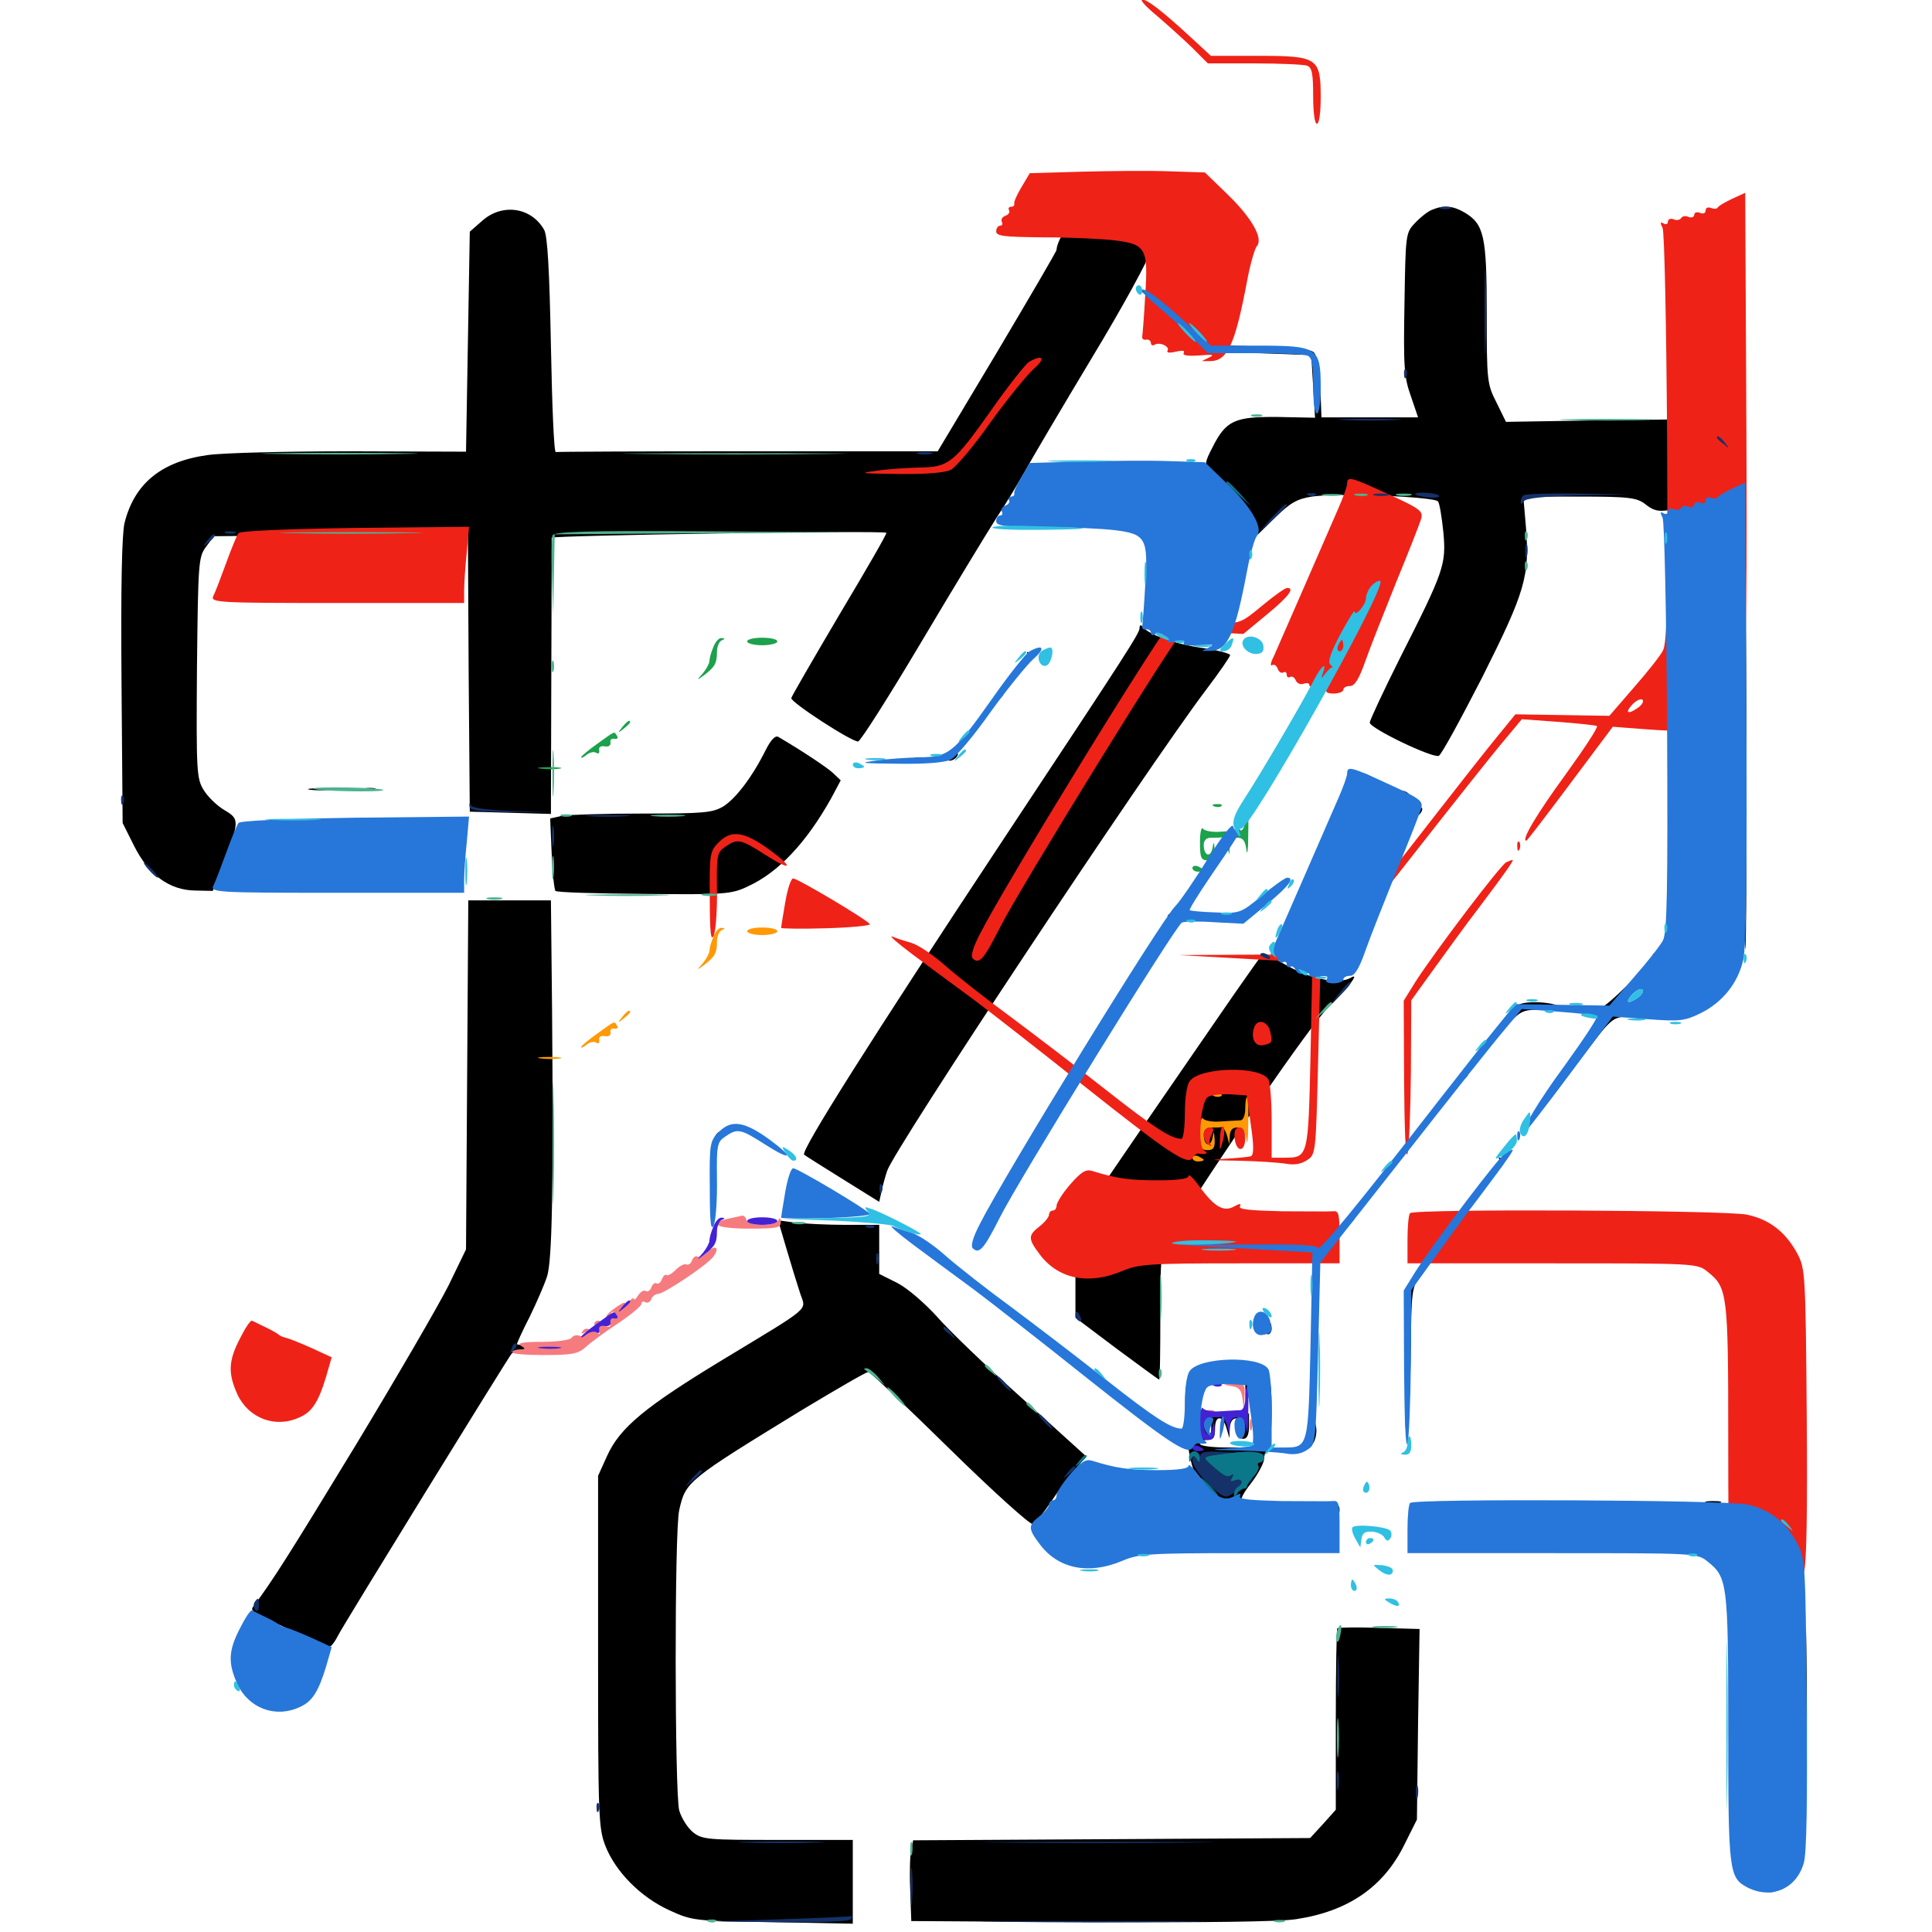 <svg xmlns="http://www.w3.org/2000/svg" viewBox="0 -1000 1000 1000">
	<path fill="#000000" d="M561.328 -893.555C556.445 -890.625 546.875 -875.586 546.875 -870.703C546.875 -869.922 533.008 -846.289 516.211 -817.969L485.352 -766.406H387.305C333.203 -766.406 288.477 -766.211 287.695 -766.016C286.719 -765.625 285.742 -790.43 285.156 -821.094C284.375 -860.742 283.398 -877.93 281.641 -881.055C275 -892.773 259.961 -894.922 249.609 -885.742L243.164 -880.078L242.188 -823.047L241.211 -766.211L181.641 -766.406C148.828 -766.406 115.43 -765.625 107.422 -764.453C83.398 -761.133 69.531 -749.609 64.453 -729.297C63.086 -723.438 62.5 -696.68 62.891 -647.266L63.477 -574.023L69.336 -562.305C76.953 -547.07 87.695 -539.258 100.977 -539.062L110.156 -538.867L115.43 -552.539C124.023 -575.195 124.023 -575.977 116.211 -580.664C112.5 -582.812 107.617 -587.5 105.469 -591.016C101.758 -597.07 101.562 -600.195 101.953 -654.492C102.539 -708.984 102.734 -711.719 106.641 -716.992L110.742 -722.461L176.367 -723.047L242.188 -723.438L242.578 -651.758L243.164 -579.883L264.258 -579.297L285.156 -578.711L285.352 -649.609C285.547 -688.672 285.547 -721.094 285.547 -721.68C285.352 -722.852 457.422 -725.586 458.789 -724.219C459.18 -723.828 448.242 -704.883 434.57 -682.031C421.094 -659.18 409.766 -639.648 409.57 -638.672C409.18 -636.523 440.82 -616.016 444.141 -616.211C445.312 -616.211 459.961 -639.258 476.562 -667.188C493.164 -695.117 510.938 -724.414 515.82 -732.031C520.898 -739.648 527.539 -750.781 530.859 -756.641C533.984 -762.5 549.609 -788.867 565.43 -815.234C581.25 -841.406 594.531 -865.82 595.117 -869.141C598.438 -889.453 578.32 -903.906 561.328 -893.555ZM741.211 -891.406C739.062 -890.625 735.156 -887.5 732.422 -884.57C727.539 -879.492 727.539 -878.711 726.953 -842.773C726.367 -810.156 726.758 -804.688 730.273 -794.922L733.984 -783.984H708.984H683.984L683.398 -799.609C682.812 -808.789 681.641 -816.016 680.078 -817.578C678.32 -819.336 669.336 -820.312 650.977 -820.703L624.414 -821.484L613.281 -832.422C607.031 -838.477 599.023 -845.117 595.508 -847.07C589.062 -850.586 589.062 -850.586 596.68 -844.141C600.977 -840.625 609.18 -833.398 615.039 -827.93L625.391 -818.164L652.148 -817.188L678.711 -816.211L679.688 -800L680.664 -783.789L661.328 -784.18C639.062 -784.375 634.57 -782.422 627.539 -768.359C623.633 -760.938 623.438 -759.375 625.781 -756.836C627.344 -755.078 628.906 -752.93 629.297 -751.758C629.688 -750.781 630.859 -750 632.031 -750.391C635.547 -751.172 648.438 -735.547 649.805 -729.102L650.977 -723.242L660.352 -732.422C667.969 -739.844 671.484 -741.797 679.102 -742.969C691.797 -744.922 742.773 -742.969 744.336 -740.43C745.117 -739.453 746.289 -732.227 747.07 -724.609C748.633 -707.812 747.461 -704.492 724.609 -659.375C716.016 -642.188 708.984 -627.148 708.984 -625.977C708.984 -623.047 741.602 -607.422 744.727 -608.789C746.094 -609.375 756.055 -627.734 767.188 -649.414C789.453 -693.75 791.797 -701.758 789.844 -726.953L788.477 -742.969H817.578C843.359 -742.969 847.266 -742.383 851.562 -739.062C858.008 -733.984 860.938 -734.18 883.203 -741.797L902.148 -748.242L902.344 -629.102C902.344 -563.477 902.93 -509.375 903.32 -508.789C903.906 -508.203 904.102 -563.672 903.906 -632.031L903.32 -756.25L897.461 -764.844C894.141 -769.336 887.5 -775.391 882.812 -778.125L874.023 -783.008L826.758 -782.422L779.492 -781.641L774.609 -791.602C769.727 -801.172 769.531 -802.734 769.531 -837.891C769.531 -877.93 768.164 -883.984 758.008 -890.039C751.953 -893.555 747.266 -893.945 741.211 -891.406ZM570.312 -760.547C596.484 -761.719 618.945 -761.133 620.898 -759.375C621.289 -758.984 603.711 -758.789 581.836 -758.984L541.992 -759.375ZM636.719 -743.945C639.258 -741.211 641.797 -739.062 642.188 -739.062C642.773 -739.062 641.211 -741.211 638.672 -743.945C636.133 -746.68 633.594 -748.828 633.203 -748.828C632.617 -748.828 634.18 -746.68 636.719 -743.945ZM863.477 -700.781C863.477 -698.633 864.062 -698.047 864.648 -699.609C865.234 -700.977 865.039 -702.734 864.453 -703.32C863.867 -704.102 863.281 -702.93 863.477 -700.781ZM589.844 -675C589.844 -672.266 584.57 -664.062 519.141 -565.234C450.781 -461.914 414.258 -404.102 416.211 -402.344C416.602 -401.953 425.586 -396.289 435.938 -389.844L455.078 -377.93L456.25 -383.203C456.836 -386.133 458.203 -391.016 459.18 -393.945C462.5 -404.688 592.188 -600.391 624.414 -643.164C631.25 -652.148 636.719 -660.156 636.719 -660.938C636.719 -661.719 630.273 -663.477 622.266 -664.648C608.008 -666.602 594.336 -671.68 591.406 -675.586C590.43 -676.758 589.844 -676.562 589.844 -675ZM532.031 -661.328C532.617 -660.156 531.641 -658.008 529.688 -656.641C526.367 -654.297 522.461 -649.219 524.023 -649.219C524.414 -649.219 527.148 -651.758 530.078 -654.883C533.984 -658.984 534.766 -660.938 533.008 -661.914C531.641 -662.891 531.055 -662.695 532.031 -661.328ZM515.43 -638.086C512.891 -634.961 513.086 -634.766 516.211 -637.305C519.336 -639.844 520.312 -641.406 518.75 -641.406C518.359 -641.406 516.797 -639.844 515.43 -638.086ZM507.812 -629.297C502.539 -621.289 501.758 -619.922 502.539 -619.922C503.125 -619.922 505.859 -623.047 508.594 -626.758C511.523 -630.469 513.086 -633.594 512.305 -633.594C511.328 -633.594 509.375 -631.641 507.812 -629.297ZM396.289 -611.719C389.258 -597.656 380.859 -586.719 374.414 -582.617C368.75 -579.297 364.258 -578.906 332.812 -578.906C313.281 -578.906 294.531 -578.32 291.016 -577.734L284.766 -576.367L285.547 -558.203C285.938 -548.242 286.914 -539.453 287.5 -538.867C288.281 -538.086 308.789 -537.5 333.398 -537.305C375.195 -536.914 378.516 -537.109 387.109 -541.211C402.93 -548.438 417.383 -563.867 430.273 -586.914L435.156 -596.094L431.055 -600C427.539 -603.125 415.82 -610.938 402.93 -618.555C401.367 -619.531 399.023 -617.188 396.289 -611.719ZM492.188 -608.203C490.43 -607.031 490.234 -606.25 491.602 -606.25C492.773 -606.25 494.531 -607.227 495.117 -608.203C496.68 -610.547 495.898 -610.547 492.188 -608.203ZM474.219 -606.836C472.656 -607.422 473.242 -608.008 475.391 -608.008C477.539 -608.203 478.711 -607.617 477.93 -607.031C477.344 -606.445 475.586 -606.25 474.219 -606.836ZM707.031 -597.461C709.766 -595.898 712.891 -594.727 713.867 -594.727C715.039 -594.727 713.672 -595.898 710.938 -597.461C708.203 -599.023 705.273 -600.195 704.102 -600.195C703.125 -600.195 704.297 -599.023 707.031 -597.461ZM160.742 -591.211C157.617 -591.602 160.156 -591.992 166.016 -591.992C171.875 -591.992 174.414 -591.602 171.484 -591.211C168.359 -590.82 163.672 -590.82 160.742 -591.211ZM189.062 -591.211C187.695 -591.797 188.672 -592.188 191.406 -592.188C194.141 -592.188 195.117 -591.797 193.945 -591.211C192.578 -590.82 190.234 -590.82 189.062 -591.211ZM724.609 -589.844C724.609 -591.406 728.32 -590.625 729.492 -588.672C730.078 -587.5 729.297 -587.305 727.734 -587.891C725.977 -588.477 724.609 -589.453 724.609 -589.844ZM733.594 -579.492C732.422 -576.758 732.617 -576.562 734.57 -578.32C735.938 -579.688 736.523 -581.25 735.938 -581.836C735.352 -582.422 734.18 -581.445 733.594 -579.492ZM230.859 -574.414C236.328 -572.266 238.672 -566.016 237.109 -557.422C236.523 -554.688 236.914 -550.391 238.086 -547.656C239.648 -543.75 240.039 -546.289 239.844 -559.766L239.648 -576.562L232.617 -576.367C225.781 -576.367 225.781 -576.367 230.859 -574.414ZM141.211 -573.633C132.812 -573.828 139.648 -574.219 156.25 -574.219C172.852 -574.219 179.688 -573.828 171.484 -573.633C163.086 -573.242 149.414 -573.242 141.211 -573.633ZM195.898 -573.633C193.945 -574.219 195.508 -574.609 199.219 -574.609C202.93 -574.609 204.492 -574.219 202.734 -573.633C200.781 -573.242 197.656 -573.242 195.898 -573.633ZM208.594 -573.633C207.227 -574.219 208.203 -574.609 210.938 -574.609C213.672 -574.609 214.648 -574.219 213.477 -573.633C212.109 -573.242 209.766 -573.242 208.594 -573.633ZM218.359 -573.633C216.797 -574.219 217.383 -574.805 219.531 -574.805C221.68 -575 222.852 -574.414 222.07 -573.828C221.484 -573.242 219.727 -573.047 218.359 -573.633ZM863.477 -550.391C863.477 -548.242 864.062 -547.656 864.648 -549.219C865.234 -550.586 865.039 -552.344 864.453 -552.93C863.867 -553.711 863.281 -552.539 863.477 -550.391ZM241.797 -443.555L241.211 -353.32L232.227 -334.766C227.148 -324.609 205.469 -287.305 183.984 -251.758C149.414 -194.922 141.211 -182.031 131.445 -168.945C128.906 -165.625 128.711 -165.82 170.312 -147.656C171.094 -147.266 173.242 -150 175 -153.516C177.734 -158.984 262.891 -297.07 264.844 -299.414C265.234 -299.805 270.508 -300.781 276.758 -301.562L288.086 -302.93L277.93 -303.32C272.266 -303.32 267.578 -303.906 267.578 -304.297C267.578 -304.883 270.508 -311.328 274.219 -318.555C277.734 -325.781 281.836 -335.156 283.203 -339.453C285.742 -347.656 286.523 -383.789 285.742 -477.93L285.156 -533.984H263.672H242.383ZM604.492 -526.172C603.711 -525 606.445 -524.219 611.328 -524.219C616.211 -524.219 618.945 -525 618.164 -526.172C617.578 -527.344 614.453 -528.125 611.328 -528.125C608.203 -528.125 605.078 -527.344 604.492 -526.172ZM626.562 -524.805C625 -525.391 625.586 -525.977 627.734 -525.977C629.883 -526.172 631.055 -525.586 630.273 -525C629.688 -524.414 627.93 -524.219 626.562 -524.805ZM638.867 -485.547C630.859 -474.023 609.18 -442.383 590.43 -415.234L556.641 -365.82V-341.992V-317.969L577.93 -301.953C589.844 -293.164 599.609 -285.938 600 -285.938C600.391 -285.938 600.586 -300.586 600.586 -318.75C600.586 -350 600.781 -351.758 605.273 -359.18C628.516 -397.266 678.906 -470.312 687.305 -478.32C697.266 -487.891 704.297 -497.07 699.219 -493.945C693.359 -490.43 679.102 -492.969 666.992 -499.805C660.156 -503.516 654.297 -506.641 653.906 -506.641C653.711 -506.641 646.875 -497.07 638.867 -485.547ZM855.469 -505.469C855.273 -502.148 830.078 -477.148 828.125 -478.32C827.148 -478.906 826.172 -478.516 826.172 -477.539C826.172 -476.367 827.148 -475.391 828.32 -475.391C829.297 -475.391 826.172 -470.117 821.289 -463.672C816.211 -457.031 812.891 -450.977 813.672 -449.609C814.453 -448.438 814.258 -448.047 813.086 -448.633C811.914 -449.414 808.203 -445.898 804.883 -441.211C801.367 -436.328 799.023 -432.422 799.805 -432.422C800.391 -432.422 799.805 -430.469 798.633 -428.125C795.312 -421.484 798.242 -425 817.188 -450.586C833.984 -473.047 834.375 -473.438 842.383 -473.828C849.609 -474.023 849.805 -474.219 844.336 -474.805C836.523 -475.781 836.328 -477.344 843.359 -485.547C852.148 -495.703 858.008 -504.883 856.641 -506.055C856.055 -506.836 855.469 -506.445 855.469 -505.469ZM781.836 -476.953C779.688 -474.414 775.391 -468.555 772.461 -463.672L767.188 -454.883L777.344 -466.211C787.305 -477.344 787.5 -477.344 798.438 -477.344C806.445 -477.344 808.789 -477.93 806.641 -479.297C805.078 -480.273 799.609 -481.25 794.727 -481.25C787.891 -481.25 784.961 -480.273 781.836 -476.953ZM754.688 -439.844L750.977 -435.352L755.469 -439.062C757.812 -441.211 759.766 -443.164 759.766 -443.555C759.766 -445.117 758.203 -443.945 754.688 -439.844ZM747.656 -431.641C745.703 -430.273 744.141 -428.125 744.141 -426.758C744.141 -425.586 743.359 -424.609 742.383 -424.609C741.406 -424.609 737.695 -421.094 734.375 -416.797C731.055 -412.5 729.492 -409.57 731.055 -410.156C733.594 -411.133 753.32 -434.57 751.562 -434.375C751.172 -434.375 749.414 -433.008 747.656 -431.641ZM372.07 -414.062C368.945 -411.719 368.359 -408.398 367.969 -392.188C367.383 -371.094 368.164 -372.266 370.117 -395.508C371.289 -408.789 371.875 -410.547 376.562 -413.477C379.883 -415.43 380.664 -416.797 378.711 -416.797C377.148 -416.797 374.023 -415.625 372.07 -414.062ZM723.633 -401.758C709.375 -385.156 701.562 -374.805 702.344 -373.828C702.93 -373.438 704.883 -374.805 706.641 -377.148C708.398 -379.297 714.648 -387.109 720.312 -394.141C730.273 -406.641 732.812 -412.5 723.633 -401.758ZM776.172 -399.609C776.758 -398.633 776.172 -397.266 775 -396.68C773.633 -396.289 773.047 -395.312 773.633 -394.531C774.219 -393.75 775.977 -394.531 777.148 -396.094C778.906 -398.242 778.906 -399.219 777.148 -400.391C775.781 -401.172 775.391 -400.977 776.172 -399.609ZM757.617 -375.977C751.758 -367.969 747.266 -360.938 747.656 -360.547C748.047 -360.156 746.875 -358.594 744.922 -357.227C741.406 -354.688 739.062 -347.461 742.578 -349.609C743.555 -350.195 743.945 -351.172 743.359 -351.758C742.773 -352.344 744.336 -354.492 746.68 -356.445C749.023 -358.398 750.391 -359.961 749.805 -360.156C749.023 -360.156 751.367 -363.281 755.078 -367.383C758.594 -371.289 761.133 -375.195 760.547 -376.172C759.961 -376.953 760.352 -377.734 761.328 -377.734C762.305 -377.734 765.43 -380.664 768.164 -384.18C771.094 -388.086 772.07 -390.82 770.703 -390.82C769.336 -390.82 763.477 -384.18 757.617 -375.977ZM406.445 -378.516C406.445 -376.367 407.031 -375.781 407.617 -377.344C408.203 -378.711 408.008 -380.469 407.422 -381.055C406.836 -381.836 406.25 -380.664 406.445 -378.516ZM697.07 -366.602C694.531 -363.477 694.727 -363.281 697.852 -365.82C700.977 -368.359 701.953 -369.922 700.391 -369.922C700 -369.922 698.438 -368.359 697.07 -366.602ZM407.227 -353.125C409.766 -344.531 412.891 -334.375 414.258 -330.273C417.188 -321.484 420.703 -324.414 374.219 -296.289C333.984 -271.875 320.898 -261.133 314.258 -246.484L309.57 -236.133V-145.312C309.57 -60.547 309.766 -53.906 313.281 -44.727C318.555 -31.25 331.445 -18.164 346.289 -11.328C358.203 -5.859 359.18 -5.664 400 -5.078L441.406 -4.297V-25.977V-47.656H402.539C366.406 -47.656 363.477 -47.852 358.789 -51.562C355.859 -53.906 352.734 -58.984 351.562 -62.891C349.219 -71.875 349.023 -207.617 351.562 -218.359C354.883 -233.203 355.664 -233.789 415.625 -270.508C433.203 -281.055 448.242 -289.844 449.414 -289.844C450.391 -289.844 469.336 -271.875 491.602 -250C513.867 -228.125 533.203 -210.742 534.57 -211.133C535.938 -211.719 540.234 -216.992 544.141 -222.852C548.047 -228.711 553.711 -236.523 556.836 -239.844L562.305 -246.094L529.102 -276.172C510.742 -292.578 490.82 -311.719 484.766 -318.75C478.32 -325.781 469.727 -333.203 464.453 -335.938L455.078 -340.625V-353.32V-366.016H437.695C428.32 -366.016 416.406 -366.602 411.523 -367.188L402.734 -368.359ZM686.914 -355.078C684.961 -352.539 684.18 -350.391 684.961 -350.391C686.719 -350.391 691.992 -358.203 691.016 -359.18C690.625 -359.57 688.867 -357.617 686.914 -355.078ZM626.562 -354.883C621.875 -355.273 625.195 -355.664 633.789 -355.664C642.383 -355.664 646.094 -355.273 642.188 -354.883C638.086 -354.492 631.055 -354.492 626.562 -354.883ZM652.539 -355.469C650.586 -357.227 676.953 -356.055 679.688 -354.297C681.641 -353.125 677.539 -352.93 667.969 -353.711C659.961 -354.297 652.93 -355.078 652.539 -355.469ZM732.227 -339.453C727.539 -334.57 727.539 -334.18 727.344 -291.211C727.148 -262.891 727.539 -252.148 728.516 -260.547C729.297 -267.578 730.078 -286.719 730.273 -303.125C730.469 -330.078 730.859 -333.789 734.57 -338.867C739.453 -345.898 738.477 -346.094 732.227 -339.453ZM680.469 -300.586C680.469 -285.547 680.859 -279.688 681.055 -287.5C681.445 -295.312 681.445 -307.617 681.055 -314.844C680.664 -322.07 680.469 -315.625 680.469 -300.586ZM655.469 -312.305C654.883 -310.742 655.273 -309.375 656.25 -309.375C657.422 -309.375 658.203 -310.742 658.203 -312.305C658.203 -313.867 657.812 -315.234 657.422 -315.234C657.031 -315.234 656.25 -313.867 655.469 -312.305ZM621.68 -293.75C614.062 -290.625 612.695 -284.961 613.867 -263.086C615.43 -235.742 621.68 -225 637.695 -222.852C641.992 -222.266 644.531 -222.266 643.164 -222.852C641.602 -223.438 643.164 -226.758 647.656 -232.422C651.367 -237.305 654.297 -242.969 654.297 -244.922C654.297 -246.875 655.273 -249.219 656.25 -249.805C657.422 -250.391 658.203 -259.18 658.203 -269.531C658.203 -293.164 656.25 -295.703 638.281 -295.508C631.445 -295.508 624.023 -294.727 621.68 -293.75ZM644.727 -276.758C645.117 -270.117 645.117 -269.922 645.898 -275.195C647.852 -288.477 650.391 -284.18 650.391 -267.773V-250.781H635.742C627.344 -250.781 621.094 -251.562 621.094 -252.734C621.094 -253.906 622.852 -254.688 625 -254.688C628.125 -254.688 628.906 -256.055 628.906 -260.742C628.906 -267.773 633.008 -267.578 634.961 -260.352L636.328 -255.664L636.523 -260.742C636.719 -263.867 637.891 -265.82 639.648 -265.82C641.602 -265.82 641.992 -265.039 640.625 -263.477C638.086 -260.352 640.039 -255.273 643.555 -255.273C645.508 -255.273 646.484 -257.422 646.484 -261.914V-268.359H633.789C620.117 -268.359 619.336 -269.141 623.047 -278.906C624.609 -283.398 625.977 -283.984 634.766 -283.984H644.531ZM626.953 -261.133C626.758 -256.445 626.562 -256.055 624.805 -259.18C623.828 -260.938 623.438 -263.477 624.023 -264.453C625.977 -267.773 626.953 -266.602 626.953 -261.133ZM679.102 -261.914C678.32 -259.961 677.734 -256.445 677.734 -254.102C677.93 -250.195 678.125 -250.195 679.883 -253.32C681.055 -255.273 681.641 -258.789 681.25 -261.133C680.664 -265.039 680.469 -265.039 679.102 -261.914ZM883.398 -222.07C881.445 -222.656 883.008 -223.047 886.719 -223.047C890.43 -223.047 891.992 -222.656 890.234 -222.07C888.281 -221.68 885.156 -221.68 883.398 -222.07ZM681.25 -220.117C679.883 -220.703 680.859 -221.094 683.594 -221.094C686.328 -221.094 687.305 -220.703 686.133 -220.117C684.766 -219.727 682.422 -219.727 681.25 -220.117ZM690.625 -218.555C691.406 -216.992 692.188 -215.625 692.578 -215.625C692.969 -215.625 693.359 -216.992 693.359 -218.555C693.359 -220.117 692.578 -221.484 691.406 -221.484C690.43 -221.484 690.039 -220.117 690.625 -218.555ZM742.773 -220.117C737.695 -220.508 741.406 -220.703 750.977 -220.703C760.742 -220.703 764.844 -220.508 760.352 -220.117C755.859 -219.727 747.852 -219.727 742.773 -220.117ZM898.047 -220.117C896.68 -220.703 897.656 -221.094 900.391 -221.094C903.125 -221.094 904.102 -220.703 902.93 -220.117C901.562 -219.727 899.219 -219.727 898.047 -220.117ZM910.156 -217.578C911.719 -216.602 914.062 -215.625 915.039 -215.625C916.211 -215.625 915.625 -216.602 914.062 -217.578C912.5 -218.555 910.352 -219.531 909.18 -219.531C908.203 -219.531 908.594 -218.555 910.156 -217.578ZM920.898 -211.719C922.852 -209.57 924.805 -207.812 925.391 -207.812C925.977 -207.812 924.805 -209.57 922.852 -211.719C920.898 -213.867 918.945 -215.625 918.359 -215.625C917.773 -215.625 918.945 -213.867 920.898 -211.719ZM934.57 -111.133C934.57 -71.484 934.766 -55.469 934.961 -75.586C935.352 -95.898 935.352 -128.32 934.961 -147.852C934.766 -167.383 934.57 -150.977 934.57 -111.133ZM895.117 -160.938C895.117 -155.078 895.508 -152.539 895.898 -155.664C896.289 -158.594 896.289 -163.281 895.898 -166.406C895.508 -169.336 895.117 -166.797 895.117 -160.938ZM692.188 -157.227C691.797 -156.836 691.406 -135.352 691.406 -109.766V-63.281L684.766 -55.859L678.125 -48.633L575.391 -48.047L472.656 -47.461L471.68 -43.164C471.094 -40.82 470.703 -31.445 471.094 -22.266L471.68 -5.664L564.453 -5.078C623.242 -4.883 662.305 -5.273 670.898 -6.641C698.047 -10.742 716.211 -23.438 726.953 -45.312L733.398 -58.203L733.984 -107.617L734.766 -156.836L713.867 -157.422C702.344 -157.812 692.578 -157.617 692.188 -157.227ZM144.141 -114.648C142.578 -115.234 143.164 -115.82 145.312 -115.82C147.461 -116.016 148.633 -115.43 147.852 -114.844C147.266 -114.258 145.508 -114.062 144.141 -114.648ZM913.672 -20.898C912.305 -21.484 913.281 -21.875 916.016 -21.875C918.75 -21.875 919.727 -21.484 918.555 -20.898C917.188 -20.508 914.844 -20.508 913.672 -20.898Z"/>
	<path fill="#ff9906" d="M369.141 -514.844C367.969 -512.109 367.188 -508.984 367.188 -507.812C367.188 -506.641 365.625 -503.711 363.867 -501.562C360.352 -497.656 360.547 -497.656 364.258 -500.391C369.922 -504.688 371.094 -506.641 371.094 -512.5C371.094 -515.234 372.266 -518.164 373.633 -518.555C375.391 -519.336 375.391 -519.727 373.438 -519.727C372.07 -519.922 370.117 -517.578 369.141 -514.844ZM386.719 -517.969C386.719 -516.992 390.234 -516.016 394.531 -516.016C398.828 -516.016 402.344 -516.992 402.344 -517.969C402.344 -519.141 398.828 -519.922 394.531 -519.922C390.234 -519.922 386.719 -519.141 386.719 -517.969ZM322.07 -473.633C319.531 -470.508 319.727 -470.312 322.852 -472.852C324.609 -474.219 326.172 -475.781 326.172 -476.172C326.172 -477.734 324.609 -476.758 322.07 -473.633ZM309.18 -465.039C304.492 -461.719 300.781 -458.594 300.781 -458.008C300.781 -457.422 302.148 -458.008 303.711 -459.375C305.273 -460.547 307.422 -461.133 308.594 -460.352C309.766 -459.57 310.352 -460.156 310.156 -461.719C309.766 -463.281 310.938 -464.062 313.086 -463.672C315.039 -463.281 316.211 -464.258 316.016 -465.625C315.625 -466.992 316.602 -467.969 317.969 -467.578C319.531 -467.383 320.117 -467.969 319.336 -469.141C317.773 -471.484 318.945 -472.07 309.18 -465.039ZM279.883 -452.148C276.758 -452.539 278.906 -452.93 284.18 -452.93C289.648 -452.93 291.992 -452.539 289.648 -452.148C287.109 -451.758 282.812 -451.758 279.883 -452.148ZM628.516 -432.617C626.953 -433.203 627.539 -433.789 629.688 -433.789C631.836 -433.984 633.008 -433.398 632.227 -432.812C631.641 -432.227 629.883 -432.031 628.516 -432.617ZM644.531 -426.172C644.531 -422.852 643.555 -420.312 642.188 -420.117C640.82 -420.117 636.133 -419.727 631.836 -419.531C627.539 -419.141 623.438 -419.922 622.656 -421.094C621.875 -422.266 621.094 -419.141 621.094 -414.062C621.094 -406.055 621.68 -404.688 625 -404.688C627.93 -404.688 628.906 -405.859 628.711 -410.156C628.32 -414.648 628.32 -414.844 627.539 -410.938C626.562 -405.859 623.047 -407.031 623.047 -412.695C623.047 -415.039 624.414 -416.406 626.953 -416.406C629.102 -416.406 631.445 -416.406 632.422 -416.602C633.203 -416.602 634.375 -414.648 635.156 -412.109C635.156 -412.109 636.328 -407.617 636.328 -407.617C636.328 -407.617 636.523 -412.109 636.523 -412.109C636.719 -415.039 637.891 -416.406 640.43 -416.406C643.359 -416.406 644.531 -414.844 645.117 -410.156C645.508 -406.641 646.094 -410.156 646.094 -417.969C646.289 -425.586 646.094 -432.031 645.508 -432.031C644.922 -432.031 644.531 -429.492 644.531 -426.172ZM617.188 -400.781C617.188 -401.758 618.555 -402.148 620.117 -401.562C621.68 -400.781 623.047 -400 623.047 -399.609C623.047 -399.219 621.68 -398.828 620.117 -398.828C618.555 -398.828 617.188 -399.609 617.188 -400.781Z"/>
	<path fill="#ef2218" d="M598.633 -991.992C603.906 -987.5 612.109 -980.078 616.797 -975.586L625.195 -967.188H649.414C662.695 -967.188 674.805 -966.602 676.562 -966.016C679.102 -965.039 679.688 -961.719 679.688 -950.391C679.688 -941.992 680.469 -935.938 681.641 -935.938C682.812 -935.938 683.594 -941.797 683.594 -949.609C683.594 -970.117 682.031 -971.094 651.172 -971.094H626.758L616.602 -980.469C601.758 -994.141 593.75 -1000.391 591.211 -1000.195C589.844 -1000.195 593.164 -996.484 598.633 -991.992ZM559.961 -911.133L533.008 -910.352L528.711 -903.125C526.367 -899.219 524.609 -895.312 525 -894.531C525.195 -893.555 524.414 -892.969 523.242 -892.969C522.266 -892.969 521.68 -892.188 522.266 -891.211C522.852 -890.234 522.07 -888.867 520.312 -888.281C518.75 -887.695 517.969 -886.328 518.555 -885.156C519.141 -884.18 518.75 -883.203 517.773 -883.203C516.602 -883.203 515.625 -881.836 515.625 -880.273C515.625 -877.734 519.727 -877.344 540.625 -877.148C554.297 -877.148 570.508 -876.367 576.953 -875.586C593.164 -873.633 594.336 -871.289 592.773 -847.266C592.188 -836.523 591.406 -826.953 591.211 -825.781C591.016 -824.609 591.992 -823.828 593.359 -824.219C594.531 -824.414 595.703 -823.633 595.703 -822.461C595.703 -821.484 596.484 -820.898 597.461 -821.484C600 -823.242 605.664 -820.703 604.297 -818.555C603.711 -817.383 605.273 -817.188 608.594 -817.969C611.914 -818.75 613.477 -818.555 612.695 -817.383C611.914 -816.016 614.648 -815.625 620.703 -816.016C627.539 -816.602 628.906 -816.406 625.977 -815.039C625.977 -815.039 622.07 -813.086 622.07 -813.086C622.07 -813.086 625.977 -813.086 625.977 -813.086C635.352 -812.891 639.258 -821.484 645.508 -854.688C647.07 -863.086 649.414 -871.289 650.586 -872.656C653.906 -876.562 648.047 -887.109 635.352 -899.414L623.633 -910.742L605.273 -911.328C595.117 -911.719 574.805 -911.523 559.961 -911.133ZM896.484 -897.07C892.773 -895.312 889.453 -893.359 889.062 -892.578C888.672 -891.797 887.109 -891.797 885.547 -892.383C883.984 -892.969 882.812 -892.383 882.812 -891.016C882.812 -889.648 881.445 -889.062 879.883 -889.844C878.32 -890.43 876.953 -890.039 876.953 -888.867C876.953 -887.695 875.586 -887.109 874.023 -887.695C872.461 -888.477 870.703 -888.086 870.117 -887.109C869.531 -886.133 867.773 -885.742 866.211 -886.523C864.648 -887.109 863.281 -886.523 863.281 -885.156C863.281 -883.984 862.305 -883.594 860.938 -884.375C859.375 -885.352 859.18 -884.766 860.547 -882.031C861.523 -879.883 862.5 -832.031 862.891 -773.242C863.281 -688.867 862.891 -667.383 860.742 -663.281C859.375 -660.547 852.539 -651.953 845.508 -643.945L833.008 -629.492L808.789 -629.883L784.375 -630.273L774.805 -618.555C769.531 -612.109 756.445 -595.508 745.508 -581.445C702.344 -525.781 682.812 -501.953 682.031 -504.102C681.445 -505.664 670.898 -506.055 645.898 -505.859L610.352 -505.664L644.922 -503.711L679.297 -501.758L678.32 -453.711C677.148 -400.781 677.148 -400.781 664.648 -400.781H658.203V-419.922C658.203 -430.273 657.422 -440.039 656.445 -441.406C651.953 -448.438 621.094 -447.656 615.82 -440.43C614.258 -438.477 613.281 -431.445 613.281 -423.828C613.281 -416.602 612.5 -410.547 611.523 -410.547C606.25 -410.547 597.461 -416.211 572.852 -435.547C558.008 -447.266 535.742 -464.258 523.438 -473.438C511.133 -482.422 495.703 -494.531 489.453 -500C483.203 -505.664 475.195 -510.938 471.875 -511.914C468.555 -512.891 464.062 -514.258 461.914 -515.234C459.766 -516.016 464.453 -511.914 472.266 -506.055C480.078 -500.195 494.141 -489.844 503.711 -482.812C513.086 -475.781 538.867 -455.664 561.133 -437.891C604.688 -403.32 614.648 -396.68 617.188 -400.586C617.969 -401.953 619.141 -402.93 619.922 -402.93C624.414 -402.344 625.781 -402.93 623.242 -404.492C619.727 -406.641 621.289 -429.688 625.195 -432.227C626.758 -433.203 631.836 -433.789 636.719 -433.594L645.312 -433.008L647.461 -417.578C649.023 -407.031 649.023 -402.148 647.461 -401.562C646.484 -401.172 640.234 -400.586 633.789 -400.195C625.195 -399.609 627.148 -399.414 640.625 -399.219C650.781 -399.023 662.109 -398.242 665.625 -397.656C669.727 -396.875 673.438 -397.461 676.367 -399.414C681.055 -402.344 681.055 -402.93 682.227 -449.414L683.398 -496.484L726.758 -551.562C750.586 -582.031 774.023 -611.523 778.906 -617.188L787.695 -627.734L806.445 -626.367C816.797 -625.586 825.781 -624.609 826.562 -624.219C827.344 -623.633 820.117 -612.695 810.547 -599.414C795.703 -579.102 787.109 -564.844 790.039 -564.844C790.43 -564.844 800.586 -578.125 812.695 -594.336L834.766 -623.828L852.93 -622.461C869.141 -621.289 871.875 -621.484 879.883 -625.391C891.602 -631.055 899.805 -641.406 902.344 -653.516C903.906 -660.352 904.297 -702.148 903.906 -781.836L903.32 -900.195ZM848.242 -633.984C842.969 -630.078 840.625 -630.664 844.727 -635.156C846.68 -637.305 849.023 -638.477 850 -637.891C850.977 -637.305 850.195 -635.547 848.242 -633.984ZM532.617 -812.695C530.859 -811.523 522.07 -800.586 513.477 -788.281C493.555 -760.156 491.211 -758.203 475.781 -758.008C469.336 -757.812 458.984 -757.227 453.125 -756.25C443.945 -755.078 445.898 -754.883 464.844 -754.688C479.297 -754.492 489.062 -755.273 492.188 -756.836C494.727 -758.203 504.102 -769.141 512.695 -781.445C521.484 -793.555 531.641 -806.055 535.156 -809.18C541.406 -814.648 539.844 -816.797 532.617 -812.695ZM697.266 -749.609C697.266 -748.242 695.117 -742.188 692.578 -736.523C690.039 -730.664 682.031 -712.305 674.805 -695.703C667.578 -679.102 660.547 -663.086 659.18 -659.961C657.617 -657.031 657.422 -655.078 658.398 -655.664C659.375 -656.445 660.742 -655.469 661.328 -653.906C661.914 -652.148 663.281 -651.367 664.258 -651.953C665.234 -652.539 666.016 -651.953 666.016 -650.781C666.016 -649.609 666.797 -649.023 667.773 -649.609C668.75 -650.195 669.922 -649.414 670.703 -647.852C671.289 -646.289 673.047 -645.508 674.805 -646.094C676.367 -646.68 677.734 -646.484 677.734 -645.312C677.734 -644.336 680.078 -643.945 682.812 -644.531C686.523 -645.117 687.695 -644.727 686.719 -643.164C685.742 -641.797 687.109 -641.016 690.234 -641.016C692.969 -641.016 695.312 -641.992 695.312 -642.969C695.312 -644.141 696.875 -644.922 698.828 -644.922C701.172 -644.922 703.516 -648.633 706.836 -658.203C709.375 -665.43 716.797 -683.984 723.047 -699.609C729.492 -715.234 735.156 -729.688 735.742 -732.031C736.523 -735.547 734.18 -737.109 718.75 -744.141C699.219 -753.125 697.266 -753.711 697.266 -749.609ZM123.438 -724.023C122.656 -723.047 119.727 -716.016 116.992 -708.398C114.258 -700.977 111.328 -693.164 110.352 -691.406C108.984 -688.086 112.891 -687.891 174.609 -687.891H240.234V-694.336C240.234 -697.656 240.82 -706.641 241.602 -714.062L242.773 -727.344L183.789 -726.758C147.266 -726.172 124.219 -725.195 123.438 -724.023ZM625 -705.273C618.164 -694.141 610.547 -683.203 608.398 -681.055C601.562 -674.609 519.922 -541.797 507.031 -516.211C503.516 -509.375 502.344 -505.078 503.516 -503.906C506.836 -500.586 509.375 -503.711 517.578 -519.922C527.148 -539.062 608.008 -670.117 611.719 -672.461C612.695 -673.047 620.312 -673.242 628.516 -672.656L643.555 -671.875L655.859 -682.031C667.188 -691.406 670.312 -695.703 666.211 -695.703C665.234 -695.703 659.375 -691.602 653.32 -686.523C642.188 -677.344 641.797 -677.148 629.297 -677.734C622.266 -677.93 616.211 -678.516 615.82 -678.906C615.43 -679.297 619.922 -686.523 625.586 -694.922C641.016 -717.383 643.75 -722.07 641.211 -720.508C639.844 -719.727 638.672 -720.508 638.281 -722.266C637.891 -724.219 632.617 -717.383 625 -705.273ZM372.266 -564.258C367.383 -559.375 367.188 -558.398 367.383 -535.156C367.383 -516.797 367.969 -512.305 369.531 -516.016C370.508 -518.75 371.289 -529.297 371.094 -539.844C370.898 -557.422 371.094 -558.789 375.391 -561.719C381.641 -566.016 383.203 -565.82 395.703 -557.812C409.375 -549.023 411.523 -550.391 398.828 -559.766C385.547 -569.531 378.711 -570.703 372.266 -564.258ZM785.352 -561.719C785.352 -559.57 785.938 -558.984 786.523 -560.547C787.109 -561.914 786.914 -563.672 786.328 -564.258C785.742 -565.039 785.156 -563.867 785.352 -561.719ZM779.688 -553.711C776.953 -552.734 742.383 -507.031 732.617 -491.797L726.562 -482.031L726.758 -440.039C726.953 -415.82 727.539 -400 728.516 -402.734C729.297 -405.469 730.078 -424.414 730.273 -444.922L730.469 -482.227L741.602 -497.656C747.656 -506.055 758.789 -521.484 766.602 -531.641C780.273 -549.805 783.984 -555.273 782.812 -554.883C782.422 -554.883 781.055 -554.297 779.688 -553.711ZM406.445 -533.008C405.273 -526.172 404.297 -520.117 404.297 -519.727C404.297 -519.336 414.844 -519.141 427.734 -519.531C440.625 -519.922 450.781 -520.898 450.195 -521.68C449.023 -523.828 412.891 -545.312 410.547 -545.312C409.375 -545.312 407.617 -539.844 406.445 -533.008ZM649.219 -468.359C647.266 -463.086 649.414 -458.398 653.32 -458.984C658.594 -459.961 658.789 -460.352 657.422 -466.211C656.055 -471.484 650.977 -472.852 649.219 -468.359ZM631.445 -410.938C631.25 -403.711 631.25 -403.711 633.008 -409.57C633.789 -412.695 633.984 -416.016 633.203 -416.797C632.422 -417.578 631.641 -414.844 631.445 -410.938ZM623.047 -412.695C623.047 -410.547 624.219 -408.203 625.586 -407.422C626.758 -406.641 627.344 -406.641 626.562 -407.617C625.781 -408.398 625.977 -410.742 627.148 -412.695C628.516 -415.625 628.32 -416.406 625.977 -416.406C624.414 -416.406 623.047 -414.648 623.047 -412.695ZM639.062 -410.938C639.258 -407.812 640.625 -405.273 641.992 -405.273C643.555 -405.273 644.531 -407.617 644.531 -410.938C644.531 -414.453 643.555 -416.406 641.602 -416.406C639.453 -416.406 638.672 -414.648 639.062 -410.938ZM553.906 -386.914C550 -382.422 546.875 -377.344 546.875 -375.977C546.875 -374.609 546.094 -373.438 544.922 -373.438C543.945 -373.438 542.969 -372.461 542.969 -371.289C542.969 -370.117 540.82 -367.383 538.086 -365.234C532.031 -360.547 532.031 -358.789 538.281 -350.586C547.852 -337.891 563.672 -334.766 581.055 -342.188C589.453 -345.703 594.531 -346.094 641.797 -346.094H693.359V-359.766C693.359 -371.484 692.969 -373.438 690.039 -373.047C688.086 -372.852 676.172 -373.047 663.477 -373.047C647.266 -373.438 640.82 -374.023 641.797 -375.586C642.578 -377.148 641.797 -377.148 638.867 -375.586C633.398 -372.461 628.516 -375.391 621.094 -385.547C617.773 -390.039 615.234 -392.578 615.234 -391.406C615.234 -389.844 609.961 -389.062 599.219 -389.062C584.57 -389.062 577.734 -390.039 565.234 -393.945C561.914 -394.922 559.57 -393.359 553.906 -386.914ZM729.883 -372.07C729.102 -371.484 728.516 -365.234 728.516 -358.398V-346.094H803.516C877.344 -346.094 878.516 -346.094 883.789 -341.797C894.141 -333.594 894.531 -330.664 894.531 -255.469C894.531 -180.859 894.922 -178.125 904.492 -173.047C916.797 -166.797 929.688 -172.266 933.594 -185.547C935.156 -190.43 935.547 -217.773 935.156 -267.969C934.57 -341.211 934.375 -343.359 930.273 -351.172C924.219 -362.305 916.016 -368.75 904.297 -371.289C893.359 -373.633 732.031 -374.414 729.883 -372.07ZM124.219 -307.227C118.164 -295.508 117.969 -289.258 122.852 -278.32C128.711 -265.82 142.578 -260.547 155.078 -266.406C161.523 -269.141 164.844 -274.414 168.75 -287.305L171.68 -297.461L161.523 -302.148C155.859 -304.688 150 -307.031 148.438 -307.422C146.875 -307.812 145.117 -308.398 144.531 -308.984C143.945 -309.57 141.016 -311.328 137.695 -312.891C134.57 -314.453 131.25 -316.016 130.469 -316.406C129.688 -316.797 126.953 -312.695 124.219 -307.227Z"/>
	<path fill="#1ca14c" d="M369.141 -664.844C367.969 -662.109 367.188 -658.984 367.188 -657.812C367.188 -656.641 365.625 -653.711 363.867 -651.562C360.352 -647.656 360.547 -647.656 364.258 -650.391C369.922 -654.688 371.094 -656.641 371.094 -662.5C371.094 -665.234 372.266 -668.164 373.633 -668.555C375.391 -669.336 375.391 -669.727 373.438 -669.727C372.07 -669.922 370.117 -667.578 369.141 -664.844ZM386.719 -667.969C386.719 -666.992 390.234 -666.016 394.531 -666.016C398.828 -666.016 402.344 -666.992 402.344 -667.969C402.344 -669.141 398.828 -669.922 394.531 -669.922C390.234 -669.922 386.719 -669.141 386.719 -667.969ZM322.07 -623.633C319.531 -620.508 319.727 -620.312 322.852 -622.852C324.609 -624.219 326.172 -625.781 326.172 -626.172C326.172 -627.734 324.609 -626.758 322.07 -623.633ZM309.18 -615.039C304.492 -611.719 300.781 -608.594 300.781 -608.008C300.781 -607.422 302.148 -608.008 303.711 -609.375C305.273 -610.547 307.422 -611.133 308.594 -610.352C309.766 -609.57 310.352 -610.156 310.156 -611.719C309.766 -613.281 310.938 -614.062 313.086 -613.672C315.039 -613.281 316.211 -614.258 316.016 -615.625C315.625 -616.992 316.602 -617.969 317.969 -617.578C319.531 -617.383 320.117 -617.969 319.336 -619.141C317.773 -621.484 318.945 -622.07 309.18 -615.039ZM279.883 -602.148C276.758 -602.539 278.906 -602.93 284.18 -602.93C289.648 -602.93 291.992 -602.539 289.648 -602.148C287.109 -601.758 282.812 -601.758 279.883 -602.148ZM628.516 -582.617C626.953 -583.203 627.539 -583.789 629.688 -583.789C631.836 -583.984 633.008 -583.398 632.227 -582.812C631.641 -582.227 629.883 -582.031 628.516 -582.617ZM644.531 -576.172C644.531 -572.852 643.555 -570.312 642.188 -570.117C640.82 -570.117 636.133 -569.727 631.836 -569.531C627.539 -569.141 623.438 -569.922 622.656 -571.094C621.875 -572.266 621.094 -569.141 621.094 -564.062C621.094 -556.055 621.68 -554.688 625 -554.688C627.93 -554.688 628.906 -555.859 628.711 -560.156C628.32 -564.648 628.32 -564.844 627.539 -560.938C626.562 -555.859 623.047 -557.031 623.047 -562.695C623.047 -565.039 624.414 -566.406 626.953 -566.406C629.102 -566.406 631.445 -566.406 632.422 -566.602C633.203 -566.602 634.375 -564.648 635.156 -562.109C635.156 -562.109 636.328 -557.617 636.328 -557.617C636.328 -557.617 636.523 -562.109 636.523 -562.109C636.719 -565.039 637.891 -566.406 640.43 -566.406C643.359 -566.406 644.531 -564.844 645.117 -560.156C645.508 -556.641 646.094 -560.156 646.094 -567.969C646.289 -575.586 646.094 -582.031 645.508 -582.031C644.922 -582.031 644.531 -579.492 644.531 -576.172ZM617.188 -550.781C617.188 -551.758 618.555 -552.148 620.117 -551.562C621.68 -550.781 623.047 -550 623.047 -549.609C623.047 -549.219 621.68 -548.828 620.117 -548.828C618.555 -548.828 617.188 -549.609 617.188 -550.781Z"/>
	<path fill="#143269" d="M745.703 -891.992C744.336 -892.578 745.312 -892.969 748.047 -892.969C750.781 -892.969 751.758 -892.578 750.586 -891.992C749.219 -891.602 746.875 -891.602 745.703 -891.992ZM768.359 -838.672C768.359 -818.75 768.75 -810.742 768.945 -820.703C769.336 -830.469 769.336 -846.875 768.945 -856.836C768.75 -866.602 768.359 -858.594 768.359 -838.672ZM726.758 -806.25C726.758 -804.102 727.344 -803.516 727.93 -805.078C728.516 -806.445 728.32 -808.203 727.734 -808.789C727.148 -809.57 726.562 -808.398 726.758 -806.25ZM695.898 -782.617C688.477 -783.008 694.531 -783.203 708.984 -783.203C723.438 -783.203 729.492 -783.008 722.266 -782.617C714.844 -782.227 703.125 -782.227 695.898 -782.617ZM888.672 -773.438C888.672 -773.047 890.234 -771.484 892.188 -770.117C895.117 -767.578 895.312 -767.773 892.773 -770.898C890.234 -774.023 888.672 -775 888.672 -773.438ZM475.195 -765.039C473.242 -765.625 474.805 -766.016 478.516 -766.016C482.227 -766.016 483.789 -765.625 482.031 -765.039C480.078 -764.648 476.953 -764.648 475.195 -765.039ZM677.344 -743.555C675.781 -744.141 676.367 -744.727 678.516 -744.727C680.664 -744.922 681.836 -744.336 681.055 -743.75C680.469 -743.164 678.711 -742.969 677.344 -743.555ZM711.523 -743.555C709.57 -744.141 711.133 -744.531 714.844 -744.531C718.555 -744.531 720.117 -744.141 718.359 -743.555C716.406 -743.164 713.281 -743.164 711.523 -743.555ZM732.422 -744.141C732.422 -745.703 743.945 -744.922 744.922 -743.359C745.312 -742.578 742.773 -742.188 739.062 -742.578C735.352 -742.969 732.422 -743.75 732.422 -744.141ZM788.477 -743.555C787.695 -742.969 787.109 -741.406 787.109 -740.234C787.109 -738.867 787.695 -739.062 788.672 -740.43C789.648 -742.188 798.438 -742.969 816.406 -743.555L842.773 -744.141L816.211 -744.531C801.562 -744.727 789.062 -744.336 788.477 -743.555ZM658.008 -731.836L651.367 -724.414L658.789 -731.055C662.695 -734.766 666.016 -738.086 666.016 -738.477C666.016 -740.039 664.453 -738.477 658.008 -731.836ZM116.797 -724.023C115.43 -724.609 116.406 -725 119.141 -725C121.875 -725 122.852 -724.609 121.68 -724.023C120.312 -723.633 117.969 -723.633 116.797 -724.023ZM107.227 -720.117C104.688 -716.992 104.883 -716.797 108.008 -719.336C111.133 -721.875 112.109 -723.438 110.547 -723.438C110.156 -723.438 108.594 -721.875 107.227 -720.117ZM789.453 -714.648C789.453 -711.523 789.844 -710.352 790.43 -712.305C790.82 -714.062 790.82 -716.797 790.43 -718.164C789.844 -719.336 789.453 -717.969 789.453 -714.648ZM62.695 -585.547C62.695 -583.398 63.281 -582.812 63.867 -584.375C64.453 -585.742 64.258 -587.5 63.672 -588.086C63.086 -588.867 62.5 -587.695 62.695 -585.547ZM242.969 -582.812C243.164 -580.469 246.875 -579.883 263.672 -579.688H284.18L264.258 -580.273C250.977 -580.859 244.141 -581.836 243.555 -583.398C243.164 -584.766 242.969 -584.375 242.969 -582.812ZM305.273 -577.539C300 -577.93 304.297 -578.125 314.453 -578.125C324.609 -578.125 328.906 -577.93 323.828 -577.539C318.555 -577.148 310.352 -577.148 305.273 -577.539ZM285.742 -567.188C285.742 -562.305 286.133 -560.352 286.523 -562.891C286.914 -565.234 286.914 -569.141 286.523 -571.68C286.133 -574.023 285.742 -572.07 285.742 -567.188ZM77.148 -549.609C79.102 -547.461 81.055 -545.703 81.641 -545.703C82.227 -545.703 81.055 -547.461 79.102 -549.609C77.148 -551.758 75.195 -553.516 74.609 -553.516C74.023 -553.516 75.195 -551.758 77.148 -549.609ZM652.344 -505.859C652.344 -507.422 656.055 -506.641 657.227 -504.688C657.812 -503.516 657.031 -503.32 655.469 -503.906C653.711 -504.492 652.344 -505.469 652.344 -505.859ZM693.555 -486.328L688.867 -480.273L694.336 -485.547C697.461 -488.477 699.609 -491.211 699.023 -491.602C698.633 -492.188 696.094 -489.648 693.555 -486.328ZM455.273 -384.375C455.273 -382.227 455.859 -381.641 456.445 -383.203C457.031 -384.57 456.836 -386.328 456.25 -386.914C455.664 -387.695 455.078 -386.523 455.273 -384.375ZM448.828 -364.648C447.266 -365.234 447.852 -365.82 450 -365.82C452.148 -366.016 453.32 -365.43 452.539 -364.844C451.953 -364.258 450.195 -364.062 448.828 -364.648ZM453.516 -348.438C453.516 -345.703 453.906 -344.727 454.492 -346.094C454.883 -347.266 454.883 -349.609 454.492 -350.977C453.906 -352.148 453.516 -351.172 453.516 -348.438ZM556.641 -319.336C556.641 -318.164 557.422 -316.797 558.594 -316.211C559.766 -315.625 559.961 -316.406 559.375 -317.969C558.008 -321.484 556.641 -322.07 556.641 -319.336ZM488.281 -312.5C488.281 -312.109 489.844 -310.547 491.797 -309.18C494.727 -306.641 494.922 -306.836 492.383 -309.961C489.844 -313.086 488.281 -314.062 488.281 -312.5ZM264.844 -302.148C263.672 -299.414 263.867 -299.219 265.82 -300.977C267.188 -302.344 267.773 -303.906 267.188 -304.492C266.602 -305.078 265.43 -304.102 264.844 -302.148ZM518.555 -283.984C520.508 -281.836 522.461 -280.078 523.047 -280.078C523.633 -280.078 522.461 -281.836 520.508 -283.984C518.555 -286.133 516.602 -287.891 516.016 -287.891C515.43 -287.891 516.602 -286.133 518.555 -283.984ZM540.039 -264.453C541.992 -262.305 543.945 -260.547 544.531 -260.547C545.117 -260.547 543.945 -262.305 541.992 -264.453C540.039 -266.602 538.086 -268.359 537.5 -268.359C536.914 -268.359 538.086 -266.602 540.039 -264.453ZM621.094 -245.508C621.094 -242.578 620.703 -242.383 619.141 -244.922C617.578 -247.266 617.188 -247.07 617.188 -243.945C617.188 -239.453 630.469 -225.391 634.57 -225.391C636.133 -225.391 638.477 -226.953 640.039 -228.906C641.797 -230.859 642.188 -231.055 641.406 -229.297C640.43 -227.344 641.406 -227.539 644.141 -230.078C649.023 -234.18 650.195 -237.109 645.508 -233.203C643.555 -231.641 642.578 -231.445 642.578 -232.812C642.578 -234.18 641.211 -234.57 639.258 -233.789C636.914 -232.812 636.523 -233.203 637.695 -235.156C638.672 -236.914 638.477 -237.305 637.109 -236.328C634.961 -234.961 633.203 -236.133 625.586 -242.969C622.656 -245.703 623.047 -246.094 630.078 -247.07L637.695 -248.242L629.492 -248.633C622.656 -248.828 621.094 -248.242 621.094 -245.508ZM552.539 -237.695C550 -234.57 550.195 -234.375 553.32 -236.914C556.445 -239.453 557.422 -241.016 555.859 -241.016C555.469 -241.016 553.906 -239.453 552.539 -237.695ZM358.203 -234.766L354.492 -230.273L358.984 -233.984C363.086 -237.5 364.258 -239.062 362.695 -239.062C362.305 -239.062 360.352 -237.109 358.203 -234.766ZM131.641 -170.508C131.055 -169.336 131.25 -167.578 132.227 -166.602C133.203 -165.625 133.984 -166.406 133.984 -168.75C133.984 -173.242 133.594 -173.438 131.641 -170.508ZM692.188 -132.617C692.188 -123.047 692.383 -118.75 692.773 -123.242C693.164 -127.734 693.164 -135.742 692.773 -140.82C692.383 -145.898 692.188 -142.383 692.188 -132.617ZM691.992 -77.93C691.992 -73.633 692.383 -72.07 692.773 -74.609C693.164 -76.953 693.164 -80.469 692.773 -82.422C692.188 -84.18 691.797 -82.227 691.992 -77.93ZM732.812 -72.07C732.812 -68.945 733.203 -67.773 733.789 -69.727C734.18 -71.484 734.18 -74.219 733.789 -75.586C733.203 -76.758 732.812 -75.391 732.812 -72.07ZM308.789 -64.062C308.789 -61.914 309.375 -61.328 309.961 -62.891C310.547 -64.258 310.352 -66.016 309.766 -66.602C309.18 -67.383 308.594 -66.211 308.789 -64.062ZM386.328 -46.289C376.367 -46.484 384.375 -46.875 404.297 -46.875C424.219 -46.875 432.227 -46.484 422.461 -46.289C412.5 -45.898 396.094 -45.898 386.328 -46.289ZM520.117 -46.289C493.359 -46.484 515.234 -46.68 568.359 -46.68C621.484 -46.68 643.359 -46.484 616.797 -46.289C590.039 -45.898 546.68 -45.898 520.117 -46.289ZM471.289 -23.242C471.289 -14.648 471.68 -11.328 472.07 -16.016C472.461 -20.508 472.461 -27.539 472.07 -31.641C471.68 -35.547 471.289 -31.836 471.289 -23.242ZM405.273 -6.641L370.117 -5.469L404.688 -5.078C425.977 -4.883 439.648 -5.469 440.43 -6.641C441.016 -7.812 441.406 -8.398 441.016 -8.203C440.625 -8.008 424.609 -7.227 405.273 -6.641ZM519.141 -5.273C492.969 -5.469 513.867 -5.664 565.43 -5.664C616.992 -5.664 638.281 -5.469 612.891 -5.273C587.5 -4.883 545.312 -4.883 519.141 -5.273Z"/>
	<path fill="#f67b7f" d="M383.789 -370.703C382.812 -370.508 379.492 -369.727 376.562 -369.141C365.625 -366.602 371.289 -364.062 387.695 -364.062C402.344 -364.062 404.297 -364.453 404.102 -367.578C404.102 -369.531 403.516 -369.922 402.93 -368.555C401.562 -365.039 387.109 -365.234 386.328 -368.555C385.938 -370.117 384.961 -371.094 383.789 -370.703ZM366.406 -352.148C364.453 -350.195 361.914 -349.023 360.938 -349.609C360.156 -350.195 358.789 -349.219 358.203 -347.656C357.617 -345.898 356.25 -345.117 355.273 -345.508C354.492 -346.094 351.953 -344.922 349.805 -342.773C347.656 -340.625 345.508 -339.453 344.922 -340.039C344.336 -340.625 343.359 -339.648 342.578 -337.891C341.992 -336.133 340.625 -335.156 339.844 -335.742C339.062 -336.328 337.695 -335.352 337.109 -333.594C336.523 -332.031 335.156 -331.055 334.18 -331.836C333.008 -332.422 331.445 -331.25 330.273 -329.492C329.102 -327.539 328.125 -326.758 328.125 -327.734C328.125 -328.516 326.562 -327.734 324.805 -325.586C322.852 -323.633 322.266 -323.242 323.242 -324.805C324.414 -326.562 322.266 -325.781 318.75 -323.242C313.672 -319.727 312.695 -318.164 314.648 -316.016C316.211 -314.258 316.211 -313.281 314.844 -313.281C313.672 -313.281 312.109 -314.258 311.523 -315.234C310.742 -316.406 309.375 -316.797 308.398 -316.016C307.227 -315.43 307.422 -313.672 308.984 -311.719C311.328 -309.18 310.938 -308.984 307.227 -310.938C304.102 -312.695 302.539 -312.695 301.562 -310.938C300.586 -309.57 300.977 -309.375 302.734 -310.352C304.297 -311.328 304.883 -311.133 303.906 -309.766C303.125 -308.594 301.367 -308.008 300 -308.594C298.438 -309.18 296.68 -308.789 295.898 -307.617C295.312 -306.445 288.477 -305.469 280.664 -305.469C270.898 -305.469 267.578 -304.883 269.531 -303.516C272.07 -301.953 272.07 -301.562 269.141 -301.562C267.383 -301.562 265.43 -300.977 265.039 -300.195C264.453 -299.219 271.875 -298.633 281.25 -298.633C296.094 -298.633 299.219 -299.219 303.125 -302.734C305.664 -305.078 313.086 -310.547 319.922 -315.039C326.562 -319.531 332.031 -324.023 332.031 -325.195C332.031 -326.367 333.008 -326.562 333.984 -325.977C335.156 -325.391 336.523 -325.977 337.109 -327.539C337.5 -328.906 339.258 -330.273 340.625 -330.273C343.555 -330.273 365.234 -344.727 368.945 -349.219C372.656 -353.711 370.703 -356.25 366.406 -352.148ZM319.141 -319.531C319.727 -318.555 318.945 -317.773 317.383 -317.773C315.82 -317.773 315.039 -318.555 315.625 -319.531C316.211 -320.312 316.992 -321.094 317.383 -321.094C317.773 -321.094 318.555 -320.312 319.141 -319.531ZM289.648 -302.148C291.992 -302.539 289.648 -302.93 284.18 -302.93C278.906 -302.93 276.758 -302.539 279.883 -302.148C282.812 -301.758 287.109 -301.758 289.648 -302.148ZM637.109 -282.617C641.406 -282.031 642.578 -280.664 643.164 -275.586C643.945 -269.531 643.945 -269.531 644.141 -276.758C644.531 -283.789 644.336 -283.984 638.281 -283.789C632.422 -283.398 632.422 -283.398 637.109 -282.617ZM624.609 -268.945C623.047 -269.531 623.633 -270.117 625.781 -270.117C627.93 -270.312 629.102 -269.727 628.32 -269.141C627.734 -268.555 625.977 -268.359 624.609 -268.945ZM646.875 -262.5C646.875 -259.766 647.266 -258.789 647.852 -260.156C648.242 -261.328 648.242 -263.672 647.852 -265.039C647.266 -266.211 646.875 -265.234 646.875 -262.5Z"/>
	<path fill="#0b7889" d="M634.766 -750.195C634.766 -749.805 637.695 -747.07 641.211 -743.75L647.461 -738.086L641.797 -744.531C636.328 -750.391 634.766 -751.758 634.766 -750.195ZM615.43 -245.508C615.43 -242.969 615.82 -242.773 616.602 -244.727C617.578 -246.875 617.969 -246.875 619.336 -244.727C620.703 -242.578 621.094 -242.773 621.094 -245.508C621.094 -247.266 619.727 -248.828 618.164 -248.828C616.602 -248.828 615.234 -247.266 615.43 -245.508ZM630.078 -247.07C623.047 -246.094 622.656 -245.703 625.586 -242.969C633.203 -236.133 634.961 -234.961 637.109 -236.328C638.477 -237.305 638.672 -236.914 637.695 -235.156C636.523 -233.203 636.914 -232.812 639.258 -233.789C642.773 -235.156 643.945 -232.227 640.625 -230.273C639.648 -229.688 638.672 -227.93 638.672 -226.758C638.672 -225.195 639.258 -225.195 640.43 -226.953C641.211 -228.516 642.773 -229.492 643.75 -229.492C644.727 -229.297 645.508 -230.078 645.508 -230.859C645.508 -231.836 647.07 -233.984 649.023 -235.938C650.781 -237.891 651.953 -240.234 651.367 -241.211C650.586 -242.188 651.172 -242.969 652.148 -242.969C653.32 -242.969 654.297 -244.336 654.297 -245.898C654.297 -249.023 645.312 -249.414 630.078 -247.07ZM558.398 -243.555C555.859 -240.43 556.055 -240.234 559.18 -242.773C562.305 -245.312 563.281 -246.875 561.719 -246.875C561.328 -246.875 559.766 -245.312 558.398 -243.555ZM625 -230.273C627.539 -227.539 630.078 -225.391 630.469 -225.391C631.055 -225.391 629.492 -227.539 626.953 -230.273C624.414 -233.008 621.875 -235.156 621.484 -235.156C620.898 -235.156 622.461 -233.008 625 -230.273Z"/>
	<path fill="#4fb38f" d="M648.047 -784.57C646.68 -785.156 647.656 -785.547 650.391 -785.547C653.125 -785.547 654.102 -785.156 652.93 -784.57C651.562 -784.18 649.219 -784.18 648.047 -784.57ZM812.109 -782.617C800.977 -782.812 809.57 -783.203 831.055 -783.203C852.539 -783.203 861.523 -782.812 851.172 -782.617C840.82 -782.227 823.242 -782.227 812.109 -782.617ZM143.164 -765.039C125 -765.234 139.844 -765.625 175.781 -765.625C211.719 -765.625 226.562 -765.234 208.594 -765.039C190.43 -764.648 161.133 -764.648 143.164 -765.039ZM333.594 -765.039C307.422 -765.234 328.32 -765.43 379.883 -765.43C431.445 -765.43 452.734 -765.234 427.344 -765.039C401.953 -764.648 359.766 -764.648 333.594 -765.039ZM685.156 -743.555C682.617 -743.945 684.57 -744.336 689.453 -744.336C694.336 -744.336 696.289 -743.945 693.945 -743.555C691.406 -743.164 687.5 -743.164 685.156 -743.555ZM701.758 -743.555C699.805 -744.141 700.977 -744.531 704.102 -744.531C707.422 -744.531 708.789 -744.141 707.617 -743.555C706.25 -743.164 703.516 -743.164 701.758 -743.555ZM723.242 -743.555C721.289 -744.141 722.852 -744.531 726.562 -744.531C730.273 -744.531 731.836 -744.141 730.078 -743.555C728.125 -743.164 725 -743.164 723.242 -743.555ZM151.953 -724.023C135.547 -724.219 148.828 -724.609 181.641 -724.609C214.453 -724.609 227.734 -724.219 211.523 -724.023C195.117 -723.633 168.164 -723.633 151.953 -724.023ZM285.938 -722.852C285.547 -721.484 285.352 -711.523 285.742 -700.781L286.328 -681.445L286.719 -702.344L287.109 -723.438L365.82 -724.023L444.336 -724.414L365.625 -725C301.953 -725.391 286.719 -724.805 285.938 -722.852ZM789.258 -722.266C789.258 -720.117 789.844 -719.531 790.43 -721.094C791.016 -722.461 790.82 -724.219 790.234 -724.805C789.648 -725.586 789.062 -724.414 789.258 -722.266ZM789.258 -706.641C789.258 -704.492 789.844 -703.906 790.43 -705.469C791.016 -706.836 790.82 -708.594 790.234 -709.18C789.648 -709.961 789.062 -708.789 789.258 -706.641ZM285.547 -655.078C285.547 -652.344 285.938 -651.367 286.523 -652.734C286.914 -653.906 286.914 -656.25 286.523 -657.617C285.938 -658.789 285.547 -657.812 285.547 -655.078ZM285.938 -599.414C285.938 -588.672 286.133 -584.57 286.523 -590.234C286.914 -595.898 286.914 -604.688 286.523 -609.766C286.133 -614.844 285.938 -610.156 285.938 -599.414ZM162.305 -591.797C161.719 -592.383 169.922 -592.578 180.273 -592.383C190.82 -592.188 199.023 -591.602 198.438 -591.016C197.07 -589.844 163.477 -590.43 162.305 -591.797ZM290.625 -577.539C289.258 -578.125 290.234 -578.516 292.969 -578.516C295.703 -578.516 296.68 -578.125 295.508 -577.539C294.141 -577.148 291.797 -577.148 290.625 -577.539ZM338.477 -577.539C334.375 -577.93 337.695 -578.32 345.703 -578.32C353.711 -578.32 357.031 -577.93 353.125 -577.539C349.023 -577.148 342.383 -577.148 338.477 -577.539ZM285.742 -550.586C285.742 -545.312 286.133 -543.164 286.523 -546.289C286.914 -549.219 286.914 -553.516 286.523 -556.055C286.133 -558.398 285.742 -556.055 285.742 -550.586ZM307.031 -536.523C297.656 -536.719 305.859 -537.109 325.195 -537.109C344.531 -537.109 352.148 -536.719 342.188 -536.523C332.227 -536.133 316.406 -536.133 307.031 -536.523ZM363.867 -536.523C361.914 -537.109 363.477 -537.5 367.188 -537.5C370.898 -537.5 372.461 -537.109 370.703 -536.523C368.75 -536.133 365.625 -536.133 363.867 -536.523ZM252.539 -534.57C250.586 -535.156 252.148 -535.547 255.859 -535.547C259.57 -535.547 261.133 -535.156 259.375 -534.57C257.422 -534.18 254.297 -534.18 252.539 -534.57ZM684.375 -476.953L680.664 -472.461L685.156 -476.172C687.5 -478.32 689.453 -480.273 689.453 -480.664C689.453 -482.227 687.891 -481.055 684.375 -476.953ZM285.938 -408.008C285.938 -380.078 286.328 -368.945 286.523 -383.203C286.914 -397.461 286.914 -420.312 286.523 -433.984C286.328 -447.656 285.938 -435.938 285.938 -408.008ZM410.742 -366.602C408.789 -367.188 409.961 -367.578 413.086 -367.578C416.406 -367.578 417.773 -367.188 416.602 -366.602C415.234 -366.211 412.5 -366.211 410.742 -366.602ZM600.391 -327.93C600.391 -317.188 600.586 -313.086 600.977 -318.75C601.367 -324.414 601.367 -333.203 600.977 -338.281C600.586 -343.359 600.391 -338.672 600.391 -327.93ZM509.766 -292.969C509.766 -292.578 511.328 -291.016 513.281 -289.648C516.211 -287.109 516.406 -287.305 513.867 -290.43C511.328 -293.555 509.766 -294.531 509.766 -292.969ZM447.461 -291.211C447.852 -291.016 450.391 -289.062 453.125 -286.914L458.008 -283.008L454.297 -287.5C452.148 -289.844 449.609 -291.797 448.633 -291.797C447.461 -291.797 447.07 -291.602 447.461 -291.211ZM599.805 -288.672C599.805 -286.523 600.391 -285.938 600.977 -287.5C601.562 -288.867 601.367 -290.625 600.781 -291.211C600.195 -291.992 599.609 -290.82 599.805 -288.672ZM462.891 -277.148C465.43 -274.414 467.969 -272.266 468.359 -272.266C468.945 -272.266 467.383 -274.414 464.844 -277.148C462.305 -279.883 459.766 -282.031 459.375 -282.031C458.789 -282.031 460.352 -279.883 462.891 -277.148ZM531.25 -273.438C531.25 -273.047 532.812 -271.484 534.766 -270.117C537.695 -267.578 537.891 -267.773 535.352 -270.898C532.812 -274.023 531.25 -275 531.25 -273.438ZM692.188 -156.055C691.602 -154.492 691.406 -152.148 691.797 -150.781C692.383 -149.414 693.164 -150.586 693.75 -153.711C694.922 -159.375 693.945 -160.742 692.188 -156.055ZM711.523 -157.617C708.398 -158.008 710.938 -158.398 716.797 -158.398C722.656 -158.398 725.195 -158.008 722.266 -157.617C719.141 -157.227 714.453 -157.227 711.523 -157.617ZM691.992 -100.391C691.992 -91.211 692.383 -87.5 692.773 -92.188C693.164 -96.68 693.164 -104.102 692.773 -108.789C692.383 -113.281 691.992 -109.57 691.992 -100.391ZM471.094 -42.773C471.094 -39.648 471.484 -38.477 472.07 -40.43C472.461 -42.188 472.461 -44.922 472.07 -46.289C471.484 -47.461 471.094 -46.094 471.094 -42.773ZM366.797 -5.273C365.234 -5.859 365.82 -6.445 367.969 -6.445C370.117 -6.641 371.289 -6.055 370.508 -5.469C369.922 -4.883 368.164 -4.688 366.797 -5.273ZM659.766 -5.273C658.398 -5.859 659.375 -6.25 662.109 -6.25C664.844 -6.25 665.82 -5.859 664.648 -5.273C663.281 -4.883 660.938 -4.883 659.766 -5.273Z"/>
	<path fill="#4322d5" d="M369.141 -364.844C367.969 -362.109 367.188 -358.984 367.188 -357.812C367.188 -356.641 365.625 -353.711 363.867 -351.562C360.352 -347.656 360.547 -347.656 364.258 -350.391C369.922 -354.688 371.094 -356.641 371.094 -362.5C371.094 -365.234 372.266 -368.164 373.633 -368.555C375.391 -369.336 375.391 -369.727 373.438 -369.727C372.07 -369.922 370.117 -367.578 369.141 -364.844ZM386.719 -367.969C386.719 -366.992 390.234 -366.016 394.531 -366.016C398.828 -366.016 402.344 -366.992 402.344 -367.969C402.344 -369.141 398.828 -369.922 394.531 -369.922C390.234 -369.922 386.719 -369.141 386.719 -367.969ZM322.07 -323.633C319.531 -320.508 319.727 -320.312 322.852 -322.852C324.609 -324.219 326.172 -325.781 326.172 -326.172C326.172 -327.734 324.609 -326.758 322.07 -323.633ZM309.18 -315.039C304.492 -311.719 300.781 -308.594 300.781 -308.008C300.781 -307.422 302.148 -308.008 303.711 -309.375C305.273 -310.547 307.422 -311.133 308.594 -310.352C309.766 -309.57 310.352 -310.156 310.156 -311.719C309.766 -313.281 310.938 -314.062 313.086 -313.672C315.039 -313.281 316.211 -314.258 316.016 -315.625C315.625 -316.992 316.602 -317.969 317.969 -317.578C319.531 -317.383 320.117 -317.969 319.336 -319.141C317.773 -321.484 318.945 -322.07 309.18 -315.039ZM279.883 -302.148C276.758 -302.539 278.906 -302.93 284.18 -302.93C289.648 -302.93 291.992 -302.539 289.648 -302.148C287.109 -301.758 282.812 -301.758 279.883 -302.148ZM628.516 -282.617C626.953 -283.203 627.539 -283.789 629.688 -283.789C631.836 -283.984 633.008 -283.398 632.227 -282.812C631.641 -282.227 629.883 -282.031 628.516 -282.617ZM644.531 -276.172C644.531 -272.852 643.555 -270.312 642.188 -270.117C640.82 -270.117 636.133 -269.727 631.836 -269.531C627.539 -269.141 623.438 -269.922 622.656 -271.094C621.875 -272.266 621.094 -269.141 621.094 -264.062C621.094 -256.055 621.68 -254.688 625 -254.688C627.93 -254.688 628.906 -255.859 628.711 -260.156C628.32 -264.648 628.32 -264.844 627.539 -260.938C626.562 -255.859 623.047 -257.031 623.047 -262.695C623.047 -265.039 624.414 -266.406 626.953 -266.406C629.102 -266.406 631.445 -266.406 632.422 -266.602C633.203 -266.602 634.375 -264.648 635.156 -262.109L636.328 -257.617L636.523 -262.109C636.719 -265.039 637.891 -266.406 640.43 -266.406C643.359 -266.406 644.531 -264.844 645.117 -260.156C645.508 -256.641 646.094 -260.156 646.094 -267.969C646.289 -275.586 646.094 -282.031 645.508 -282.031C644.922 -282.031 644.531 -279.492 644.531 -276.172ZM617.188 -250.781C617.188 -251.758 618.555 -252.148 620.117 -251.562C621.68 -250.781 623.047 -250 623.047 -249.609C623.047 -249.219 621.68 -248.828 620.117 -248.828C618.555 -248.828 617.188 -249.609 617.188 -250.781Z"/>
	<path fill="#2677d9" d="M598.633 -841.992C603.906 -837.5 612.109 -830.078 616.797 -825.586L625.195 -817.188H649.414C662.695 -817.188 674.805 -816.602 676.562 -816.016C679.102 -815.039 679.688 -811.719 679.688 -800.391C679.688 -791.992 680.469 -785.938 681.641 -785.938C682.812 -785.938 683.594 -791.797 683.594 -799.609C683.594 -820.117 682.031 -821.094 651.172 -821.094H626.758L616.602 -830.469C601.758 -844.141 593.75 -850.391 591.211 -850.195C589.844 -850.195 593.164 -846.484 598.633 -841.992ZM559.961 -761.133L533.008 -760.352L528.711 -753.125C526.367 -749.219 524.609 -745.312 525 -744.531C525.195 -743.555 524.414 -742.969 523.242 -742.969C522.266 -742.969 521.68 -742.188 522.266 -741.211C522.852 -740.234 522.07 -738.867 520.312 -738.281C518.75 -737.695 517.969 -736.328 518.555 -735.156C519.141 -734.18 518.75 -733.203 517.773 -733.203C516.602 -733.203 515.625 -731.836 515.625 -730.273C515.625 -727.734 519.727 -727.344 540.625 -727.148C554.297 -727.148 570.508 -726.367 576.953 -725.586C593.164 -723.633 594.336 -721.289 592.773 -697.266C592.188 -686.523 591.406 -676.953 591.211 -675.781C591.016 -674.609 591.992 -673.828 593.359 -674.219C594.531 -674.414 595.703 -673.633 595.703 -672.461C595.703 -671.484 596.484 -670.898 597.461 -671.484C600 -673.242 605.664 -670.703 604.297 -668.555C603.711 -667.383 605.273 -667.188 608.594 -667.969C611.914 -668.75 613.477 -668.555 612.695 -667.383C611.914 -666.016 614.648 -665.625 620.703 -666.016C627.539 -666.602 628.906 -666.406 625.977 -665.039L622.07 -663.086H625.977C635.352 -662.891 639.258 -671.484 645.508 -704.688C647.07 -713.086 649.414 -721.289 650.586 -722.656C653.906 -726.562 648.047 -737.109 635.352 -749.414L623.633 -760.742L605.273 -761.328C595.117 -761.719 574.805 -761.523 559.961 -761.133ZM896.484 -747.07C892.773 -745.312 889.453 -743.359 889.062 -742.578C888.672 -741.797 887.109 -741.797 885.547 -742.383C883.984 -742.969 882.812 -742.383 882.812 -741.016C882.812 -739.648 881.445 -739.062 879.883 -739.844C878.32 -740.43 876.953 -740.039 876.953 -738.867C876.953 -737.695 875.586 -737.109 874.023 -737.695C872.461 -738.477 870.703 -738.086 870.117 -737.109C869.531 -736.133 867.773 -735.742 866.211 -736.523C864.648 -737.109 863.281 -736.523 863.281 -735.156C863.281 -733.984 862.305 -733.594 860.938 -734.375C859.375 -735.352 859.18 -734.766 860.547 -732.031C861.523 -729.883 862.5 -682.031 862.891 -623.242C863.281 -538.867 862.891 -517.383 860.742 -513.281C859.375 -510.547 852.539 -501.953 845.508 -493.945L833.008 -479.492L808.789 -479.883L784.375 -480.273L774.805 -468.555C769.531 -462.109 756.445 -445.508 745.508 -431.445C702.344 -375.781 682.812 -351.953 682.031 -354.102C681.445 -355.664 670.898 -356.055 645.898 -355.859L610.352 -355.664L644.922 -353.711L679.297 -351.758L678.32 -303.711C677.148 -250.781 677.148 -250.781 664.648 -250.781H658.203V-269.922C658.203 -280.273 657.422 -290.039 656.445 -291.406C651.953 -298.438 621.094 -297.656 615.82 -290.43C614.258 -288.477 613.281 -281.445 613.281 -273.828C613.281 -266.602 612.5 -260.547 611.523 -260.547C606.25 -260.547 597.461 -266.211 572.852 -285.547C558.008 -297.266 535.742 -314.258 523.438 -323.438C511.133 -332.422 495.703 -344.531 489.453 -350C483.203 -355.664 475.195 -360.938 471.875 -361.914C468.555 -362.891 464.062 -364.258 461.914 -365.234C459.766 -366.016 464.453 -361.914 472.266 -356.055C480.078 -350.195 494.141 -339.844 503.711 -332.812C513.086 -325.781 538.867 -305.664 561.133 -287.891C604.688 -253.32 614.648 -246.68 617.188 -250.586C617.969 -251.953 619.141 -252.93 619.922 -252.93C624.414 -252.344 625.781 -252.93 623.242 -254.492C619.727 -256.641 621.289 -279.688 625.195 -282.227C626.758 -283.203 631.836 -283.789 636.719 -283.594L645.312 -283.008L647.461 -267.578C649.023 -257.031 649.023 -252.148 647.461 -251.562C646.484 -251.172 640.234 -250.586 633.789 -250.195C625.195 -249.609 627.148 -249.414 640.625 -249.219C650.781 -249.023 662.109 -248.242 665.625 -247.656C669.727 -246.875 673.438 -247.461 676.367 -249.414C681.055 -252.344 681.055 -252.93 682.227 -299.414L683.398 -346.484L726.758 -401.562C750.586 -432.031 774.023 -461.523 778.906 -467.188L787.695 -477.734L806.445 -476.367C816.797 -475.586 825.781 -474.609 826.562 -474.219C827.344 -473.633 820.117 -462.695 810.547 -449.414C795.703 -429.102 787.109 -414.844 790.039 -414.844C790.43 -414.844 800.586 -428.125 812.695 -444.336L834.766 -473.828L852.93 -472.461C869.141 -471.289 871.875 -471.484 879.883 -475.391C891.602 -481.055 899.805 -491.406 902.344 -503.516C903.906 -510.352 904.297 -552.148 903.906 -631.836L903.32 -750.195ZM848.242 -483.984C842.969 -480.078 840.625 -480.664 844.727 -485.156C846.68 -487.305 849.023 -488.477 850 -487.891C850.977 -487.305 850.195 -485.547 848.242 -483.984ZM532.617 -662.695C530.859 -661.523 522.07 -650.586 513.477 -638.281C493.555 -610.156 491.211 -608.203 475.781 -608.008C469.336 -607.812 458.984 -607.227 453.125 -606.25C443.945 -605.078 445.898 -604.883 464.844 -604.688C479.297 -604.492 489.062 -605.273 492.188 -606.836C494.727 -608.203 504.102 -619.141 512.695 -631.445C521.484 -643.555 531.641 -656.055 535.156 -659.18C541.406 -664.648 539.844 -666.797 532.617 -662.695ZM697.266 -599.609C697.266 -598.242 695.117 -592.188 692.578 -586.523C690.039 -580.664 682.031 -562.305 674.805 -545.703C667.578 -529.102 660.547 -513.086 659.18 -509.961C657.617 -507.031 657.422 -505.078 658.398 -505.664C659.375 -506.445 660.742 -505.469 661.328 -503.906C661.914 -502.148 663.281 -501.367 664.258 -501.953C665.234 -502.539 666.016 -501.953 666.016 -500.781C666.016 -499.609 666.797 -499.023 667.773 -499.609C668.75 -500.195 669.922 -499.414 670.703 -497.852C671.289 -496.289 673.047 -495.508 674.805 -496.094C676.367 -496.68 677.734 -496.484 677.734 -495.312C677.734 -494.336 680.078 -493.945 682.812 -494.531C686.523 -495.117 687.695 -494.727 686.719 -493.164C685.742 -491.797 687.109 -491.016 690.234 -491.016C692.969 -491.016 695.312 -491.992 695.312 -492.969C695.312 -494.141 696.875 -494.922 698.828 -494.922C701.172 -494.922 703.516 -498.633 706.836 -508.203C709.375 -515.43 716.797 -533.984 723.047 -549.609C729.492 -565.234 735.156 -579.688 735.742 -582.031C736.523 -585.547 734.18 -587.109 718.75 -594.141C699.219 -603.125 697.266 -603.711 697.266 -599.609ZM123.438 -574.023C122.656 -573.047 119.727 -566.016 116.992 -558.398C114.258 -550.977 111.328 -543.164 110.352 -541.406C108.984 -538.086 112.891 -537.891 174.609 -537.891H240.234V-544.336C240.234 -547.656 240.82 -556.641 241.602 -564.062L242.773 -577.344L183.789 -576.758C147.266 -576.172 124.219 -575.195 123.438 -574.023ZM625 -555.273C618.164 -544.141 610.547 -533.203 608.398 -531.055C601.562 -524.609 519.922 -391.797 507.031 -366.211C503.516 -359.375 502.344 -355.078 503.516 -353.906C506.836 -350.586 509.375 -353.711 517.578 -369.922C527.148 -389.062 608.008 -520.117 611.719 -522.461C612.695 -523.047 620.312 -523.242 628.516 -522.656L643.555 -521.875L655.859 -532.031C667.188 -541.406 670.312 -545.703 666.211 -545.703C665.234 -545.703 659.375 -541.602 653.32 -536.523C642.188 -527.344 641.797 -527.148 629.297 -527.734C622.266 -527.93 616.211 -528.516 615.82 -528.906C615.43 -529.297 619.922 -536.523 625.586 -544.922C641.016 -567.383 643.75 -572.07 641.211 -570.508C639.844 -569.727 638.672 -570.508 638.281 -572.266C637.891 -574.219 632.617 -567.383 625 -555.273ZM372.266 -414.258C367.383 -409.375 367.188 -408.398 367.383 -385.156C367.383 -366.797 367.969 -362.305 369.531 -366.016C370.508 -368.75 371.289 -379.297 371.094 -389.844C370.898 -407.422 371.094 -408.789 375.391 -411.719C381.641 -416.016 383.203 -415.82 395.703 -407.812C409.375 -399.023 411.523 -400.391 398.828 -409.766C385.547 -419.531 378.711 -420.703 372.266 -414.258ZM785.352 -411.719C785.352 -409.57 785.938 -408.984 786.523 -410.547C787.109 -411.914 786.914 -413.672 786.328 -414.258C785.742 -415.039 785.156 -413.867 785.352 -411.719ZM779.688 -403.711C776.953 -402.734 742.383 -357.031 732.617 -341.797L726.562 -332.031L726.758 -290.039C726.953 -265.82 727.539 -250 728.516 -252.734C729.297 -255.469 730.078 -274.414 730.273 -294.922L730.469 -332.227L741.602 -347.656C747.656 -356.055 758.789 -371.484 766.602 -381.641C780.273 -399.805 783.984 -405.273 782.812 -404.883C782.422 -404.883 781.055 -404.297 779.688 -403.711ZM406.445 -383.008C405.273 -376.172 404.297 -370.117 404.297 -369.727C404.297 -369.336 414.844 -369.141 427.734 -369.531C440.625 -369.922 450.781 -370.898 450.195 -371.68C449.023 -373.828 412.891 -395.312 410.547 -395.312C409.375 -395.312 407.617 -389.844 406.445 -383.008ZM649.219 -318.359C647.266 -313.086 649.414 -308.398 653.32 -308.984C658.594 -309.961 658.789 -310.352 657.422 -316.211C656.055 -321.484 650.977 -322.852 649.219 -318.359ZM631.445 -260.938C631.25 -253.711 631.25 -253.711 633.008 -259.57C633.789 -262.695 633.984 -266.016 633.203 -266.797C632.422 -267.578 631.641 -264.844 631.445 -260.938ZM623.047 -262.695C623.047 -260.547 624.219 -258.203 625.586 -257.422C626.758 -256.641 627.344 -256.641 626.562 -257.617C625.781 -258.398 625.977 -260.742 627.148 -262.695C628.516 -265.625 628.32 -266.406 625.977 -266.406C624.414 -266.406 623.047 -264.648 623.047 -262.695ZM639.062 -260.938C639.258 -257.812 640.625 -255.273 641.992 -255.273C643.555 -255.273 644.531 -257.617 644.531 -260.938C644.531 -264.453 643.555 -266.406 641.602 -266.406C639.453 -266.406 638.672 -264.648 639.062 -260.938ZM553.906 -236.914C550 -232.422 546.875 -227.344 546.875 -225.977C546.875 -224.609 546.094 -223.438 544.922 -223.438C543.945 -223.438 542.969 -222.461 542.969 -221.289C542.969 -220.117 540.82 -217.383 538.086 -215.234C532.031 -210.547 532.031 -208.789 538.281 -200.586C547.852 -187.891 563.672 -184.766 581.055 -192.188C589.453 -195.703 594.531 -196.094 641.797 -196.094H693.359V-209.766C693.359 -221.484 692.969 -223.438 690.039 -223.047C688.086 -222.852 676.172 -223.047 663.477 -223.047C647.266 -223.438 640.82 -224.023 641.797 -225.586C642.578 -227.148 641.797 -227.148 638.867 -225.586C633.398 -222.461 628.516 -225.391 621.094 -235.547C617.773 -240.039 615.234 -242.578 615.234 -241.406C615.234 -239.844 609.961 -239.062 599.219 -239.062C584.57 -239.062 577.734 -240.039 565.234 -243.945C561.914 -244.922 559.57 -243.359 553.906 -236.914ZM729.883 -222.07C729.102 -221.484 728.516 -215.234 728.516 -208.398V-196.094H803.516C877.344 -196.094 878.516 -196.094 883.789 -191.797C894.141 -183.594 894.531 -180.664 894.531 -105.469C894.531 -30.859 894.922 -28.125 904.492 -23.047C916.797 -16.797 929.688 -22.266 933.594 -35.547C935.156 -40.43 935.547 -67.773 935.156 -117.969C934.57 -191.211 934.375 -193.359 930.273 -201.172C924.219 -212.305 916.016 -218.75 904.297 -221.289C893.359 -223.633 732.031 -224.414 729.883 -222.07ZM124.219 -157.227C118.164 -145.508 117.969 -139.258 122.852 -128.32C128.711 -115.82 142.578 -110.547 155.078 -116.406C161.523 -119.141 164.844 -124.414 168.75 -137.305L171.68 -147.461L161.523 -152.148C155.859 -154.688 150 -157.031 148.438 -157.422C146.875 -157.812 145.117 -158.398 144.531 -158.984C143.945 -159.57 141.016 -161.328 137.695 -162.891C134.57 -164.453 131.25 -166.016 130.469 -166.406C129.688 -166.797 126.953 -162.695 124.219 -157.227Z"/>
	<path fill="#30c0e3" d="M587.891 -850.586C587.891 -849.414 588.672 -848.242 589.453 -847.656C590.43 -847.07 591.211 -847.852 591.211 -849.414C591.211 -850.977 590.43 -852.344 589.453 -852.344C588.672 -852.344 587.891 -851.562 587.891 -850.586ZM613.281 -827.93C615.82 -825.195 618.359 -823.047 618.75 -823.047C619.336 -823.047 617.773 -825.195 615.234 -827.93C612.695 -830.664 610.156 -832.812 609.766 -832.812C609.18 -832.812 610.742 -830.664 613.281 -827.93ZM619.141 -827.93C621.68 -825.195 624.219 -823.047 624.609 -823.047C625.195 -823.047 623.633 -825.195 621.094 -827.93C618.555 -830.664 616.016 -832.812 615.625 -832.812C615.039 -832.812 616.602 -830.664 619.141 -827.93ZM545.312 -761.133C538.086 -761.523 544.531 -761.719 559.57 -761.719C574.609 -761.719 580.469 -761.328 572.656 -761.133C564.844 -760.742 552.539 -760.742 545.312 -761.133ZM614.844 -761.133C613.281 -761.719 613.867 -762.305 616.016 -762.305C618.164 -762.5 619.336 -761.914 618.555 -761.328C617.969 -760.742 616.211 -760.547 614.844 -761.133ZM513.672 -726.953C513.672 -727.734 522.266 -728.125 532.617 -727.734C566.602 -726.953 569.922 -726.172 541.602 -725.781C526.172 -725.586 513.672 -725.977 513.672 -726.953ZM861.719 -721.484C861.719 -718.75 862.109 -717.773 862.695 -719.141C863.086 -720.312 863.086 -722.656 862.695 -724.023C862.109 -725.195 861.719 -724.219 861.719 -721.484ZM646.68 -712.5C646.68 -710.352 647.266 -709.766 647.852 -711.328C648.438 -712.695 648.242 -714.453 647.656 -715.039C647.07 -715.82 646.484 -714.648 646.68 -712.5ZM592.383 -702.93C592.383 -697.656 592.773 -695.508 593.164 -698.633C593.555 -701.562 593.555 -705.859 593.164 -708.398C592.773 -710.742 592.383 -708.398 592.383 -702.93ZM710.156 -697.07C708.398 -695.312 707.031 -692.188 707.031 -690.43C707.031 -686.914 701.172 -680.273 701.172 -683.594C701.172 -684.57 697.852 -679.297 693.75 -671.68C688.867 -662.5 687.109 -657.422 688.477 -656.055C689.648 -655.078 690.039 -654.297 689.648 -654.492C689.258 -654.883 687.695 -653.516 686.133 -651.562C683.789 -648.438 683.594 -648.438 684.766 -651.758C687.109 -658.203 683.594 -655.078 679.492 -646.875C674.414 -636.914 652.539 -599.414 643.555 -585.742C638.672 -578.125 637.695 -574.805 638.867 -571.484C639.844 -569.141 641.016 -567.188 641.602 -567.188C642.383 -567.188 642.188 -568.164 641.602 -569.141C641.016 -570.312 641.211 -571.094 642.383 -571.094C647.656 -571.094 717.773 -695.703 714.453 -699.219C713.867 -699.805 711.914 -698.828 710.156 -697.07ZM695.312 -665.82C695.312 -664.258 694.531 -662.891 693.359 -662.891C692.383 -662.891 691.992 -664.258 692.578 -665.82C693.359 -667.383 694.141 -668.75 694.531 -668.75C694.922 -668.75 695.312 -667.383 695.312 -665.82ZM590.234 -680.469C590.234 -677.734 590.625 -676.758 591.211 -678.125C591.602 -679.297 591.602 -681.641 591.211 -683.008C590.625 -684.18 590.234 -683.203 590.234 -680.469ZM599.609 -670.703C601.172 -669.727 603.516 -668.75 604.492 -668.75C605.664 -668.75 605.078 -669.727 603.516 -670.703C601.953 -671.68 599.805 -672.656 598.633 -672.656C597.656 -672.656 598.047 -671.68 599.609 -670.703ZM633.984 -666.602C630.859 -663.477 630.664 -662.891 633.203 -662.891C634.961 -662.891 636.914 -664.258 637.5 -666.016C639.258 -670.703 638.281 -670.703 633.984 -666.602ZM643.555 -668.75C641.602 -665.625 646.094 -661.133 650.586 -661.523C653.32 -661.719 654.297 -662.891 653.906 -665.82C653.32 -670.117 645.703 -672.266 643.555 -668.75ZM608.984 -667.383C607.422 -667.969 608.008 -668.555 610.156 -668.555C612.305 -668.75 613.477 -668.164 612.695 -667.578C612.109 -666.992 610.352 -666.797 608.984 -667.383ZM618.75 -665.43C616.211 -665.82 617.773 -666.211 622.07 -666.211C626.367 -666.406 628.32 -666.016 626.562 -665.43C624.609 -665.039 621.094 -665.039 618.75 -665.43ZM539.258 -663.086C535.938 -660.938 537.891 -654.297 541.602 -655.469C544.141 -656.445 546.094 -664.844 543.555 -664.844C542.773 -664.844 540.82 -664.062 539.258 -663.086ZM527.148 -659.57C524.609 -656.445 524.805 -656.25 527.93 -658.789C531.055 -661.328 532.031 -662.891 530.469 -662.891C530.078 -662.891 528.516 -661.328 527.148 -659.57ZM497.852 -618.555C495.312 -615.43 495.508 -615.234 498.633 -617.773C501.758 -620.312 502.734 -621.875 501.172 -621.875C500.781 -621.875 499.219 -620.312 497.852 -618.555ZM495.898 -608.789C493.359 -605.664 493.555 -605.469 496.68 -608.008C498.438 -609.375 500 -610.938 500 -611.328C500 -612.891 498.438 -611.914 495.898 -608.789ZM482.031 -608.789C480.664 -609.375 481.641 -609.766 484.375 -609.766C487.109 -609.766 488.086 -609.375 486.914 -608.789C485.547 -608.398 483.203 -608.398 482.031 -608.789ZM448.828 -606.836C446.289 -607.227 448.242 -607.617 453.125 -607.617C458.008 -607.617 459.961 -607.227 457.617 -606.836C455.078 -606.445 451.172 -606.445 448.828 -606.836ZM441.406 -604.297C441.406 -605.273 442.773 -605.664 444.336 -605.078C445.898 -604.297 447.266 -603.516 447.266 -603.125C447.266 -602.734 445.898 -602.344 444.336 -602.344C442.773 -602.344 441.406 -603.125 441.406 -604.297ZM140.234 -575.586C133.398 -575.977 138.477 -576.172 151.367 -576.172C164.258 -576.172 169.727 -575.977 163.672 -575.586C157.422 -575.195 146.875 -575.195 140.234 -575.586ZM240.82 -548.633C240.82 -542.188 241.211 -539.844 241.602 -543.359C241.992 -546.875 241.992 -552.148 241.602 -555.078C241.211 -558.008 240.82 -555.078 240.82 -548.633ZM667.188 -542.383C666.016 -539.648 666.211 -539.453 668.164 -541.211C669.531 -542.578 670.117 -544.141 669.531 -544.727C668.945 -545.312 667.773 -544.336 667.188 -542.383ZM652.148 -536.523C649.609 -533.398 649.805 -533.203 652.93 -535.742C656.055 -538.281 657.031 -539.844 655.469 -539.844C655.078 -539.844 653.516 -538.281 652.148 -536.523ZM654.102 -530.664C651.562 -527.539 651.758 -527.344 654.883 -529.883C656.641 -531.25 658.203 -532.812 658.203 -533.203C658.203 -534.766 656.641 -533.789 654.102 -530.664ZM632.422 -526.758C631.055 -527.344 632.031 -527.734 634.766 -527.734C637.5 -527.734 638.477 -527.344 637.305 -526.758C635.938 -526.367 633.594 -526.367 632.422 -526.758ZM614.844 -522.852C613.281 -523.438 613.867 -524.023 616.016 -524.023C618.164 -524.219 619.336 -523.633 618.555 -523.047C617.969 -522.461 616.211 -522.266 614.844 -522.852ZM661.328 -519.336C659.57 -514.258 659.961 -513.086 662.305 -516.992C663.477 -518.945 664.062 -521.094 663.477 -521.484C663.086 -522.07 662.109 -521.094 661.328 -519.336ZM861.523 -519.141C861.523 -516.992 862.109 -516.406 862.695 -517.969C863.281 -519.336 863.086 -521.094 862.5 -521.68C861.914 -522.461 861.328 -521.289 861.523 -519.141ZM657.031 -510.352C656.445 -509.18 657.227 -507.031 658.984 -505.469C660.742 -503.906 661.328 -503.711 660.352 -504.883C659.375 -506.055 658.984 -508.398 659.57 -509.766C660.742 -513.086 658.984 -513.477 657.031 -510.352ZM902.539 -503.516C902.539 -501.367 903.125 -500.781 903.711 -502.344C904.297 -503.711 904.102 -505.469 903.516 -506.055C902.93 -506.836 902.344 -505.664 902.539 -503.516ZM673.242 -496.68C671.484 -498.633 671.68 -498.828 674.414 -497.656C676.367 -497.07 677.344 -495.898 676.758 -495.312C676.172 -494.727 674.609 -495.312 673.242 -496.68ZM681.25 -493.555C679.883 -494.141 680.859 -494.531 683.594 -494.531C686.328 -494.531 687.305 -494.141 686.133 -493.555C684.766 -493.164 682.422 -493.164 681.25 -493.555ZM844.727 -485.156C840.625 -480.664 842.969 -480.078 848.242 -483.984C850.195 -485.547 850.977 -487.305 850 -487.891C849.023 -488.477 846.68 -487.305 844.727 -485.156ZM790.625 -481.836C789.258 -482.422 790.234 -482.812 792.969 -482.812C795.703 -482.812 796.68 -482.422 795.508 -481.836C794.141 -481.445 791.797 -481.445 790.625 -481.836ZM781.055 -477.93C778.516 -474.805 778.711 -474.609 781.836 -477.148C784.961 -479.688 785.938 -481.25 784.375 -481.25C783.984 -481.25 782.422 -479.688 781.055 -477.93ZM813.086 -479.883C811.133 -480.469 812.305 -480.859 815.43 -480.859C818.75 -480.859 820.117 -480.469 818.945 -479.883C817.578 -479.492 814.844 -479.492 813.086 -479.883ZM800.391 -475.977C798.828 -476.562 799.414 -477.148 801.562 -477.148C803.711 -477.344 804.883 -476.758 804.102 -476.172C803.516 -475.586 801.758 -475.391 800.391 -475.977ZM818.359 -474.609C818.359 -476.172 825.977 -475.391 826.953 -473.633C827.539 -472.852 825.781 -472.461 823.242 -473.047C820.508 -473.438 818.359 -474.219 818.359 -474.609ZM843.359 -472.07C840.82 -472.461 842.383 -472.852 846.68 -472.852C850.977 -473.047 852.93 -472.656 851.172 -472.07C849.219 -471.68 845.703 -471.68 843.359 -472.07ZM864.844 -470.117C863.477 -470.703 864.453 -471.094 867.188 -471.094C869.922 -471.094 870.898 -470.703 869.727 -470.117C868.359 -469.727 866.016 -469.727 864.844 -470.117ZM765.43 -458.398C762.891 -455.273 763.086 -455.078 766.211 -457.617C769.336 -460.156 770.312 -461.719 768.75 -461.719C768.359 -461.719 766.797 -460.156 765.43 -458.398ZM788.477 -420.117C786.719 -417.383 786.133 -414.453 787.109 -413.086C789.062 -409.766 791.602 -413.672 791.992 -420.117C792.188 -425.586 792.188 -425.586 788.477 -420.117ZM781.055 -409.57C772.461 -399.023 772.266 -398.828 778.906 -402.539C782.422 -404.492 785.156 -407.617 785.156 -409.57C785.156 -411.328 784.766 -412.891 784.57 -412.891C784.18 -412.891 782.617 -411.328 781.055 -409.57ZM406.641 -403.125C408.008 -400.977 409.766 -399.219 410.547 -399.219C413.477 -399.219 412.109 -402.148 408.203 -404.688C404.492 -407.031 404.297 -406.836 406.641 -403.125ZM716.602 -395.898C714.062 -392.773 714.258 -392.578 717.383 -395.117C719.141 -396.484 720.703 -398.047 720.703 -398.438C720.703 -400 719.141 -399.023 716.602 -395.898ZM449.219 -372.852C451.367 -370.312 449.023 -369.922 428.516 -369.531L405.273 -369.141L432.617 -368.164C447.656 -367.383 461.133 -366.211 462.5 -365.43C465.625 -363.281 476.562 -360.156 476.562 -361.328C476.562 -362.109 458.984 -371.289 451.758 -374.023C447.266 -375.586 447.07 -375.586 449.219 -372.852ZM606.641 -356.641C607.227 -357.422 615.234 -358.203 624.609 -358.008C633.984 -358.008 640.82 -357.617 639.648 -357.227C635.156 -355.664 605.664 -355.078 606.641 -356.641ZM623.633 -352.93C619.531 -353.32 622.852 -353.711 630.859 -353.711C638.867 -353.711 642.188 -353.32 638.281 -352.93C634.18 -352.539 627.539 -352.539 623.633 -352.93ZM678.32 -334.766C678.32 -329.883 678.711 -327.93 679.102 -330.469C679.492 -332.812 679.492 -336.719 679.102 -339.258C678.711 -341.602 678.32 -339.648 678.32 -334.766ZM654.688 -320.312C656.055 -318.75 657.617 -317.969 658.008 -318.164C658.984 -319.336 656.055 -323.047 654.102 -323.047C653.125 -323.047 653.32 -321.875 654.688 -320.312ZM682.422 -290.82C682.422 -273.633 682.812 -266.797 683.008 -275.781C683.398 -284.766 683.398 -298.828 683.008 -307.031C682.812 -315.234 682.422 -308.008 682.422 -290.82ZM646.68 -314.062C646.68 -311.914 647.266 -311.328 647.852 -312.891C648.438 -314.258 648.242 -316.016 647.656 -316.602C647.07 -317.383 646.484 -316.211 646.68 -314.062ZM566.406 -291.016C566.406 -290.625 567.969 -289.062 569.922 -287.695C572.852 -285.156 573.047 -285.352 570.508 -288.477C567.969 -291.602 566.406 -292.578 566.406 -291.016ZM728.516 -252.93C728.516 -250.781 727.344 -248.633 726.172 -248.242C724.609 -247.656 725 -247.07 727.148 -247.07C729.492 -246.875 730.469 -248.438 730.469 -251.758C730.469 -254.492 730.078 -256.641 729.492 -256.641C728.906 -256.641 728.516 -254.883 728.516 -252.93ZM636.719 -253.125C636.719 -253.906 639.648 -254.297 643.359 -254.102C647.07 -253.906 649.609 -253.125 649.219 -252.344C648.047 -250.586 636.719 -251.367 636.719 -253.125ZM656.055 -249.414C653.516 -246.289 653.711 -246.094 656.836 -248.633C659.961 -251.172 660.938 -252.734 659.375 -252.734C658.984 -252.734 657.422 -251.172 656.055 -249.414ZM585.547 -239.648C582.031 -240.039 584.766 -240.43 591.797 -240.43C598.828 -240.43 601.562 -240.039 598.242 -239.648C594.727 -239.258 588.867 -239.258 585.547 -239.648ZM706.25 -231.445C705.469 -230.078 705.273 -228.516 705.859 -227.93C707.617 -226.172 709.57 -228.711 708.594 -231.445C707.812 -233.594 707.422 -233.594 706.25 -231.445ZM921.875 -212.891C921.875 -212.5 923.438 -210.938 925.391 -209.57C928.32 -207.031 928.516 -207.227 925.977 -210.352C923.438 -213.477 921.875 -214.453 921.875 -212.891ZM700 -209.375C699.414 -208.594 700.195 -205.859 701.562 -203.516L704.102 -199.023L704.688 -203.32C705.078 -206.445 706.445 -207.422 710.156 -207.227C712.891 -207.031 715.82 -205.664 716.602 -204.102C717.773 -202.148 718.555 -202.148 719.727 -203.906C720.508 -205.078 720.312 -206.836 719.531 -207.812C717.188 -209.961 701.172 -211.328 700 -209.375ZM707.031 -201.758C707.031 -200.781 708.008 -200.391 708.984 -200.977C710.156 -201.562 710.938 -202.539 710.938 -203.125C710.938 -203.516 710.156 -203.906 708.984 -203.906C708.008 -203.906 707.031 -202.93 707.031 -201.758ZM589.453 -194.727C588.086 -195.312 589.062 -195.703 591.797 -195.703C594.531 -195.703 595.508 -195.312 594.336 -194.727C592.969 -194.336 590.625 -194.336 589.453 -194.727ZM874.609 -194.727C873.047 -195.312 873.633 -195.898 875.781 -195.898C877.93 -196.094 879.102 -195.508 878.32 -194.922C877.734 -194.336 875.977 -194.141 874.609 -194.727ZM713.867 -187.305C717.773 -184.18 721.094 -184.18 720.898 -187.305C720.898 -188.477 718.359 -189.453 715.43 -189.844C710.156 -190.234 710.156 -190.234 713.867 -187.305ZM560.156 -186.914C557.617 -187.305 559.18 -187.695 563.477 -187.695C567.773 -187.891 569.727 -187.5 567.969 -186.914C566.016 -186.523 562.5 -186.523 560.156 -186.914ZM699.219 -179.492C699.219 -177.93 700 -176.562 701.172 -176.562C702.148 -176.562 702.539 -177.93 701.953 -179.492C701.172 -181.055 700.391 -182.422 700 -182.422C699.609 -182.422 699.219 -181.055 699.219 -179.492ZM893.555 -107.227C893.555 -68.555 893.75 -52.539 893.945 -71.484C894.336 -90.43 894.336 -122.07 893.945 -141.797C893.75 -161.523 893.555 -145.898 893.555 -107.227ZM718.75 -170.703C722.656 -168.164 725.195 -168.164 723.633 -170.703C723.047 -171.875 720.898 -172.656 719.141 -172.656C716.211 -172.656 716.211 -172.266 718.75 -170.703ZM121.094 -127.93C121.094 -126.758 121.875 -125.391 123.047 -124.805C124.219 -124.219 124.414 -125 123.828 -126.562C122.461 -130.078 121.094 -130.664 121.094 -127.93Z"/>
</svg>
